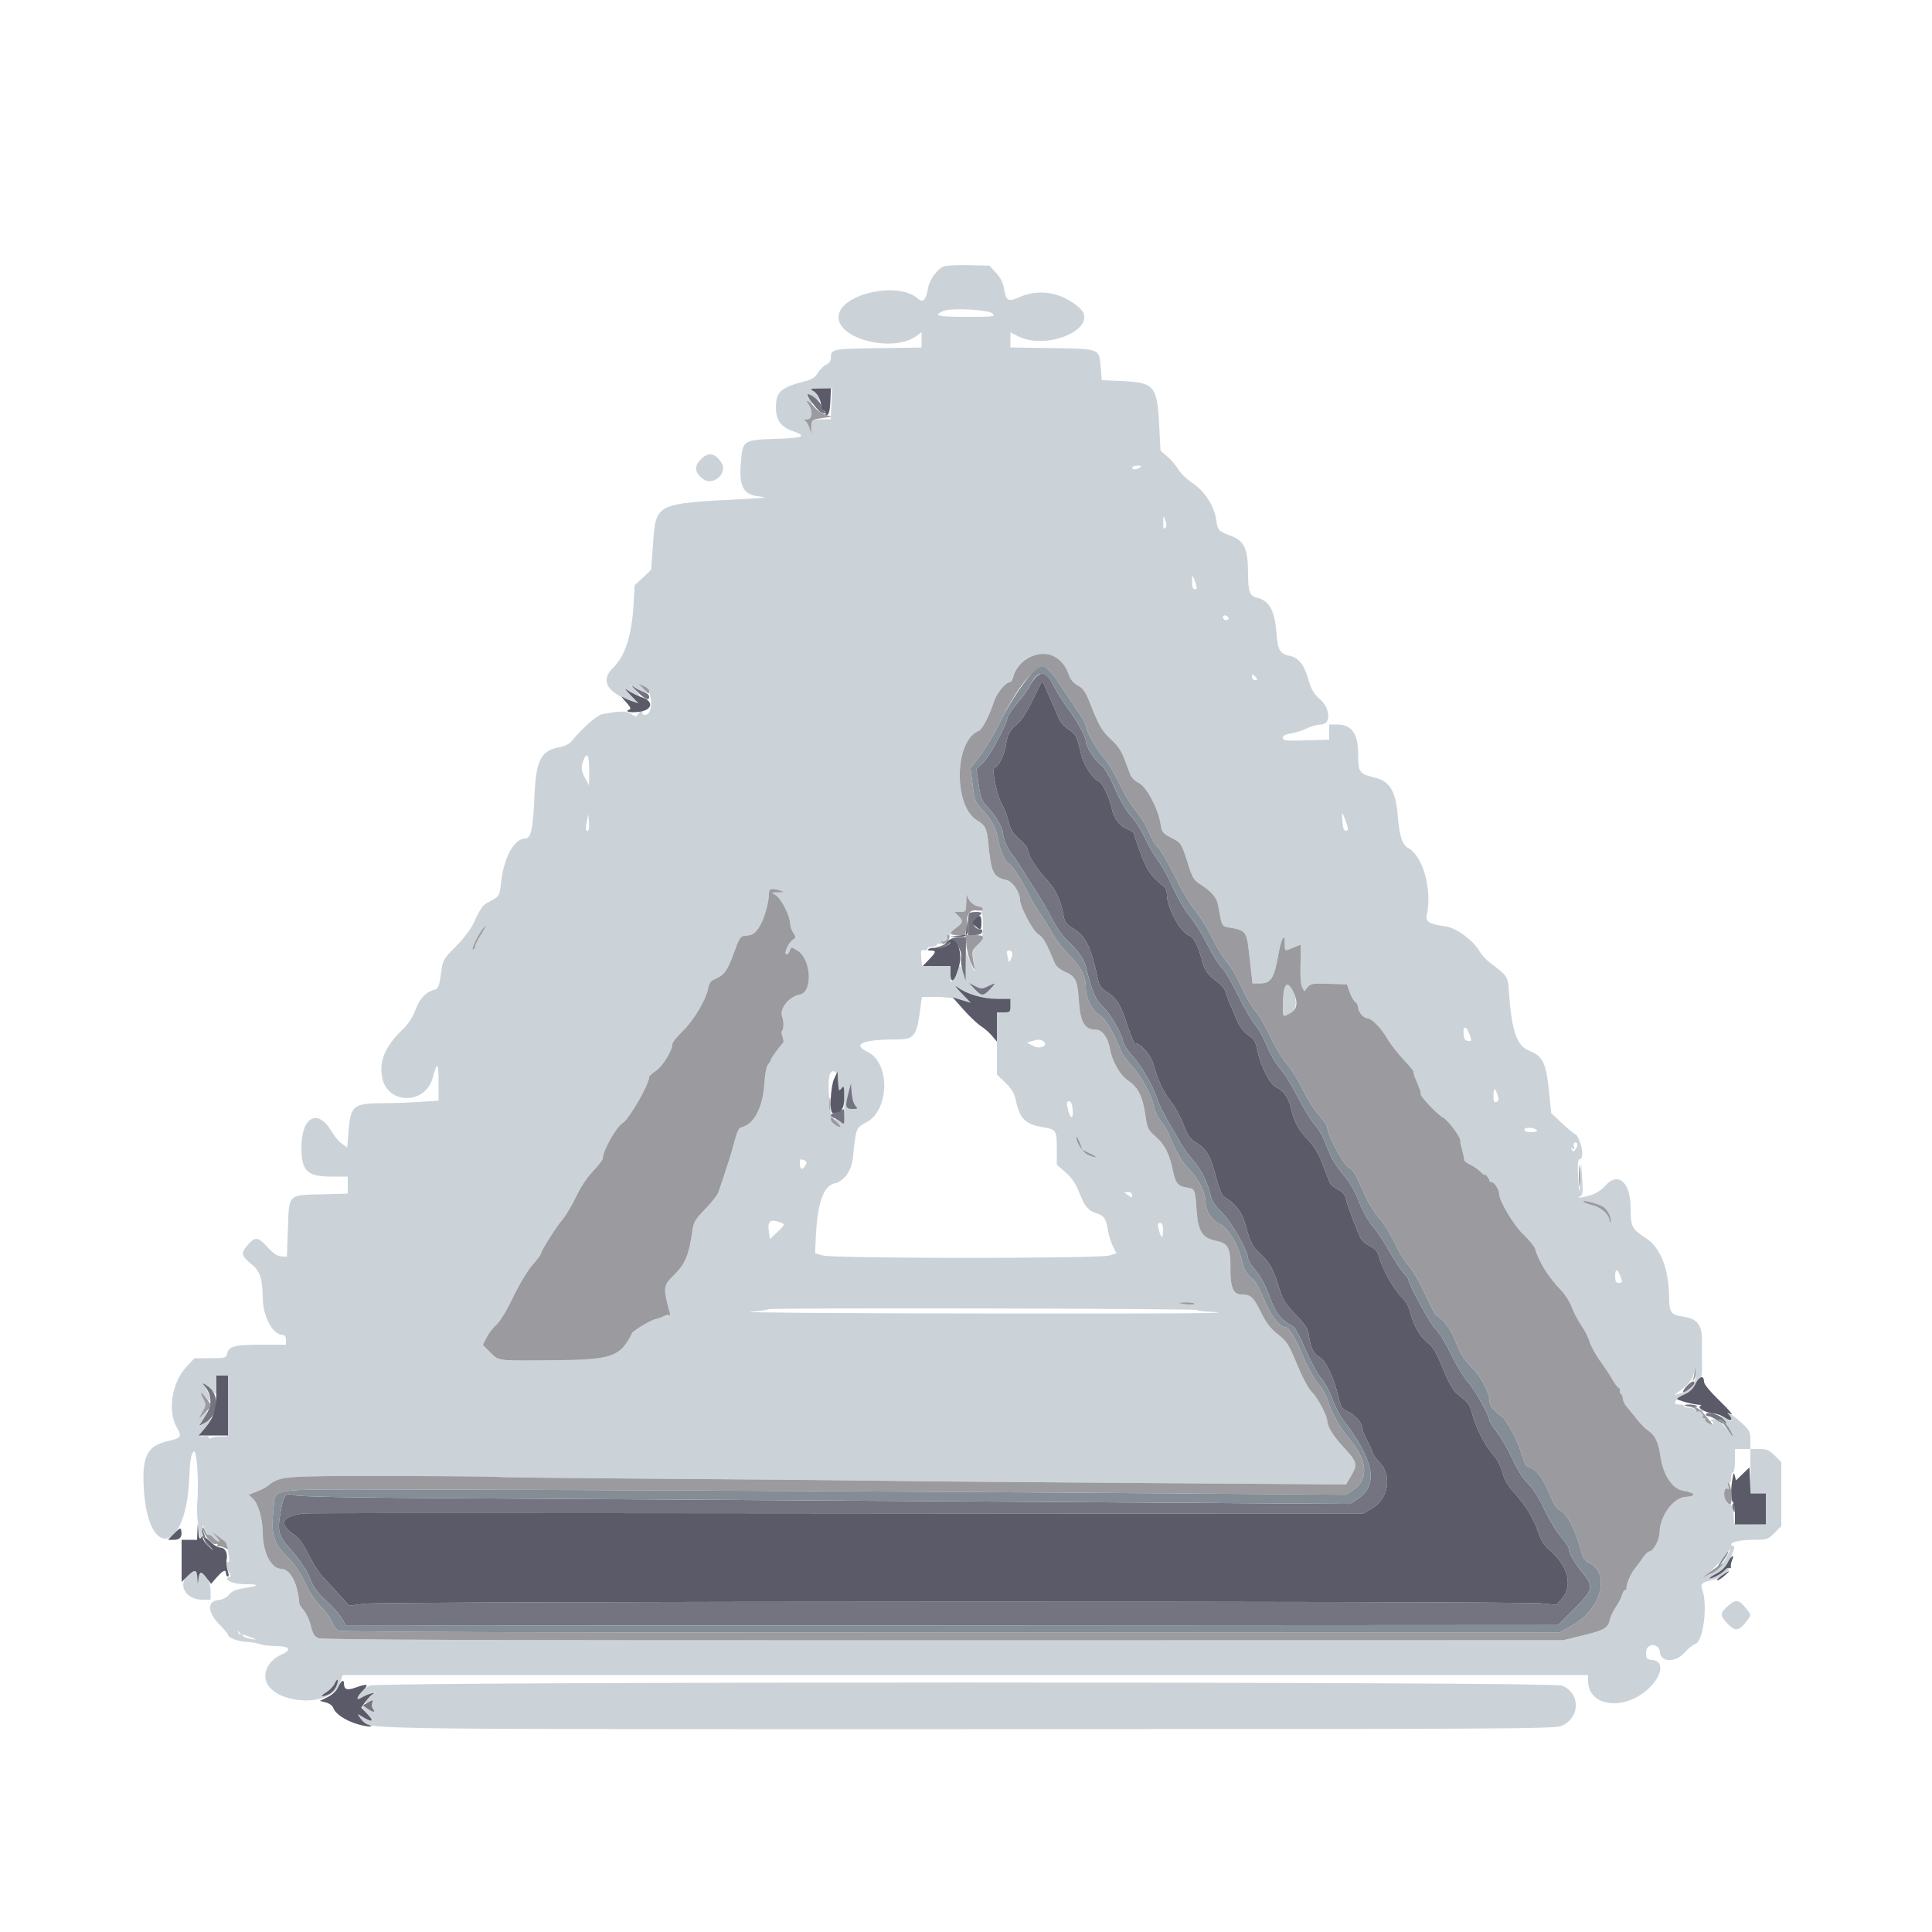 <svg id="svg" version="1.1" xmlns="http://www.w3.org/2000/svg" xmlns:xlink="http://www.w3.org/1999/xlink" width="400" height="400" viewBox="0, 0, 400,400"><g id="svgg"><path id="path0" d="M195.367 55.170 C 194.008 55.748,192.417 57.950,192.150 59.623 C 191.756 62.085,191.085 62.782,190.028 61.825 C 185.882 58.073,173.594 60.957,173.601 65.680 C 173.609 70.283,184.988 73.042,189.700 69.583 L 190.800 68.776 190.800 70.367 L 190.800 71.957 181.785 72.079 C 172.165 72.208,172.021 72.240,172.006 74.236 C 172.003 74.727,171.603 75.253,171.038 75.510 C 170.509 75.751,169.747 76.505,169.345 77.186 C 168.830 78.058,168.139 78.545,167.007 78.833 C 161.647 80.197,160.646 81.074,160.646 84.400 C 160.646 86.929,161.665 88.384,164.009 89.201 C 167.195 90.312,166.421 90.695,160.648 90.864 C 154.123 91.054,153.829 91.220,153.458 94.913 C 152.888 100.576,153.718 102.381,157.070 102.769 C 159.113 103.006,158.735 103.074,154.000 103.322 C 135.465 104.292,135.820 104.110,135.177 112.948 C 134.983 115.616,134.819 117.852,134.812 117.916 C 134.806 117.980,134.035 118.738,133.100 119.600 L 131.400 121.169 131.175 125.084 C 130.805 131.546,129.428 135.819,126.938 138.239 C 124.226 140.875,125.627 143.386,130.792 145.148 L 132.185 145.623 130.592 143.946 C 129.199 142.480,129.150 142.370,130.200 143.070 C 132.503 144.605,133.102 144.557,131.600 142.958 C 130.231 141.500,130.227 141.485,131.400 142.269 C 133.511 143.678,134.353 143.828,133.191 142.587 L 132.200 141.529 133.266 142.014 C 135.130 142.860,135.376 148.000,133.553 148.000 C 133.113 148.000,132.864 147.820,133.000 147.600 C 133.136 147.380,133.066 147.200,132.843 147.200 C 132.621 147.200,132.277 147.491,132.078 147.847 C 131.745 148.441,131.631 148.438,130.684 147.819 C 129.670 147.154,128.373 147.165,124.636 147.871 C 123.583 148.071,120.247 151.040,118.323 153.492 C 117.951 153.967,116.961 154.477,116.123 154.626 C 111.921 155.374,110.965 157.215,110.630 165.200 C 110.365 171.522,109.911 173.600,108.795 173.600 C 106.450 173.600,104.289 177.522,103.740 182.774 C 103.459 185.460,103.322 185.679,101.255 186.721 C 99.891 187.409,99.581 187.842,97.926 191.374 C 97.416 192.460,95.812 194.532,94.360 195.979 C 92.008 198.323,91.689 198.827,91.445 200.605 C 90.932 204.323,90.787 204.716,89.841 204.954 C 88.172 205.373,86.859 206.795,86.006 209.109 C 85.463 210.580,84.560 211.979,83.481 213.018 C 79.677 216.681,78.382 219.758,79.170 223.263 C 80.408 228.775,88.122 228.667,89.600 223.117 C 90.516 219.681,90.800 219.908,90.800 224.073 L 90.800 227.879 86.900 228.138 C 84.755 228.280,81.470 228.398,79.600 228.400 C 73.165 228.408,72.601 228.842,72.173 234.112 L 71.892 237.577 70.784 236.788 C 70.174 236.354,69.216 235.215,68.654 234.256 C 65.791 229.371,62.400 231.197,62.400 237.626 C 62.400 242.429,63.607 243.600,68.560 243.600 L 72.000 243.600 72.000 245.369 L 72.000 247.138 66.613 247.269 C 59.538 247.441,59.861 247.108,59.600 254.514 L 59.400 260.200 58.230 260.115 C 57.416 260.056,56.554 259.479,55.394 258.215 C 53.386 256.028,52.854 255.978,51.237 257.819 C 49.791 259.466,49.927 260.022,52.226 261.867 C 53.796 263.126,54.349 264.834,54.383 268.523 C 54.420 272.609,56.456 276.400,58.614 276.400 C 58.972 276.400,59.200 276.788,59.200 277.400 L 59.200 278.400 54.226 278.400 C 48.611 278.400,47.413 278.695,47.043 280.171 C 46.792 281.171,46.693 281.200,43.530 281.200 L 40.276 281.200 38.741 282.813 C 35.558 286.159,34.593 292.158,36.672 295.675 C 37.699 297.413,37.459 297.758,34.816 298.352 C 30.619 299.295,29.481 301.319,29.730 307.400 C 30.367 322.918,38.427 321.990,39.162 306.313 C 39.354 302.219,39.536 301.091,40.100 300.528 C 40.755 299.874,41.243 307.386,40.806 311.388 C 40.620 313.095,41.291 318.900,41.614 318.377 C 41.798 318.080,41.847 317.334,41.724 316.719 C 41.396 315.080,41.808 315.350,42.818 317.437 C 43.383 318.603,43.815 319.099,44.004 318.794 C 44.216 318.451,44.378 318.440,44.574 318.757 C 44.724 319.001,45.048 319.200,45.293 319.200 C 45.539 319.200,45.303 318.719,44.770 318.131 L 43.800 317.062 45.284 318.166 C 46.841 319.325,47.013 319.650,47.378 322.125 C 47.522 323.096,47.458 323.559,47.202 323.401 C 46.583 323.019,46.726 324.516,47.399 325.478 C 47.859 326.133,47.882 326.373,47.499 326.502 C 46.023 326.999,48.172 328.000,50.716 328.000 C 53.835 328.000,53.778 328.285,50.555 328.802 C 48.827 329.080,47.987 329.442,47.400 330.161 C 46.889 330.788,46.094 331.189,45.200 331.271 C 42.864 331.486,42.945 333.816,45.375 336.281 C 46.379 337.299,47.200 338.278,47.200 338.456 C 47.200 339.049,49.378 339.885,51.063 339.939 C 51.977 339.968,53.204 340.173,53.789 340.396 C 54.373 340.618,55.920 340.800,57.226 340.800 C 59.982 340.800,60.483 341.613,58.300 342.543 C 56.508 343.307,55.207 344.828,54.965 346.443 C 54.058 352.500,68.303 354.367,70.388 348.464 L 70.975 346.800 199.888 346.800 L 328.800 346.800 328.800 348.020 C 328.800 353.443,336.490 354.314,341.467 349.455 C 344.237 346.750,344.548 343.911,342.100 343.675 C 340.910 343.560,340.800 343.433,340.800 342.175 C 340.800 340.110,343.476 340.040,343.675 342.100 C 343.881 344.237,346.951 344.249,348.809 342.120 C 349.538 341.284,350.508 340.502,350.964 340.383 C 352.650 339.941,353.628 332.230,352.406 329.015 C 351.983 327.902,352.418 327.548,354.835 327.036 C 356.045 326.780,358.000 325.338,358.000 324.701 C 358.000 324.459,357.595 324.629,357.100 325.080 C 356.014 326.070,354.643 326.806,353.926 326.784 C 353.637 326.776,353.984 326.515,354.698 326.204 C 355.412 325.894,356.436 325.200,356.974 324.663 C 357.512 324.125,358.081 323.801,358.240 323.942 C 358.398 324.084,358.393 323.966,358.228 323.680 C 358.063 323.394,358.240 322.502,358.621 321.699 C 359.099 320.691,359.174 320.191,358.861 320.087 C 357.381 319.594,359.785 318.800,362.758 318.800 C 365.905 318.800,366.003 318.770,367.387 317.387 L 368.800 315.973 368.800 309.347 L 368.800 302.720 367.440 301.360 C 366.288 300.208,365.799 300.000,364.240 300.000 L 362.400 300.000 362.400 298.139 C 362.400 296.462,362.231 296.120,360.700 294.703 C 359.030 293.156,356.795 291.662,357.900 292.831 C 358.736 293.715,358.562 294.663,357.700 293.923 C 356.428 292.831,355.785 292.654,356.653 293.635 C 357.520 294.615,358.800 296.903,358.800 297.473 C 358.800 297.645,358.364 297.144,357.830 296.359 C 356.522 294.433,354.873 293.354,354.257 294.021 C 353.972 294.330,353.963 294.427,354.233 294.276 C 354.472 294.144,354.667 294.280,354.667 294.579 C 354.667 295.001,354.461 295.028,353.746 294.703 C 353.239 294.472,352.920 294.129,353.036 293.942 C 353.152 293.754,353.067 293.600,352.847 293.600 C 352.626 293.600,352.515 293.244,352.598 292.808 C 352.772 291.905,352.195 291.361,351.778 292.036 C 351.577 292.360,351.414 292.347,351.192 291.987 C 351.023 291.714,350.343 291.469,349.682 291.445 C 349.020 291.420,348.562 291.265,348.663 291.100 C 348.764 290.935,348.387 290.800,347.824 290.800 C 346.104 290.800,346.591 289.811,348.885 288.645 C 349.813 288.173,350.656 287.314,351.130 286.356 C 351.547 285.512,352.011 284.944,352.160 285.093 C 352.309 285.243,352.408 284.203,352.380 282.782 C 352.352 281.362,352.350 279.164,352.377 277.897 C 352.453 274.283,351.472 273.003,348.285 272.560 C 346.038 272.247,345.606 271.665,345.586 268.926 C 345.541 262.663,343.828 258.282,340.623 256.232 C 337.856 254.462,337.600 253.938,337.600 250.040 C 337.600 244.799,335.001 242.499,332.411 245.448 C 331.602 246.370,330.473 247.097,329.306 247.448 C 327.416 248.017,326.139 248.153,327.200 247.672 C 327.692 247.449,327.759 246.787,327.575 244.000 L 327.349 240.600 327.220 244.000 C 327.079 247.731,326.907 247.365,326.705 242.900 C 326.607 240.739,326.705 240.000,327.087 240.000 C 327.392 240.000,327.600 239.507,327.600 238.787 C 327.600 237.440,326.620 234.800,326.120 234.800 C 325.943 234.800,324.754 233.820,323.478 232.622 L 321.156 230.444 320.787 226.722 C 320.116 219.952,319.527 218.698,316.436 217.461 C 314.090 216.522,312.970 213.310,312.462 206.066 C 312.175 201.978,312.362 202.289,308.357 199.219 C 307.653 198.679,306.722 197.635,306.287 196.899 C 304.946 194.626,301.463 192.084,299.292 191.794 C 296.057 191.363,295.126 190.850,295.386 189.643 C 296.554 184.232,294.645 177.230,291.551 175.574 C 290.337 174.924,289.715 173.026,289.397 169.000 C 288.986 163.785,287.755 161.735,284.576 160.970 C 281.404 160.208,281.200 159.917,281.200 156.150 C 281.200 151.899,279.854 150.000,276.840 150.000 L 275.200 150.000 275.200 151.575 L 275.200 153.150 270.792 153.275 C 265.935 153.413,265.600 153.370,265.600 152.612 C 265.600 152.303,266.312 151.984,267.348 151.829 C 268.310 151.684,269.788 151.214,270.633 150.783 C 271.478 150.352,272.761 150.000,273.485 150.000 C 275.624 150.000,275.472 146.638,273.246 144.731 C 272.004 143.667,271.523 142.833,270.851 140.575 C 269.929 137.474,268.841 136.148,266.901 135.760 C 264.979 135.376,264.532 134.552,264.266 130.897 C 263.943 126.481,262.750 124.316,260.346 123.788 C 258.728 123.433,258.401 122.554,258.391 118.526 C 258.379 113.672,257.598 111.962,254.941 110.980 C 252.262 109.989,252.105 109.821,251.801 107.605 C 251.412 104.781,249.422 101.703,246.889 100.011 C 245.728 99.235,244.412 97.970,243.965 97.200 C 243.517 96.430,242.503 95.236,241.712 94.546 L 240.272 93.293 239.993 87.937 C 239.572 79.859,238.988 79.185,232.151 78.889 L 228.103 78.713 227.894 76.113 C 227.573 72.115,227.840 72.222,217.787 72.072 L 209.200 71.943 209.200 70.378 L 209.200 68.813 210.700 69.579 C 217.006 72.801,227.992 67.686,223.409 63.662 C 219.818 60.509,215.097 59.701,211.008 61.541 C 208.688 62.584,208.284 62.334,207.843 59.578 C 207.679 58.556,207.092 57.434,206.225 56.487 L 204.863 55.000 200.532 54.908 C 198.149 54.857,195.825 54.975,195.367 55.170 M205.472 64.900 C 206.138 65.567,205.880 65.600,200.062 65.600 C 194.047 65.600,193.062 65.345,195.341 64.380 C 196.930 63.707,204.678 64.104,205.472 64.900 M172.193 82.000 C 172.158 82.880,172.100 84.320,172.064 85.200 L 172.000 86.800 170.000 86.800 L 168.000 86.800 167.966 88.300 C 167.931 89.791,167.929 89.793,167.583 88.634 C 167.391 87.993,167.001 87.321,166.717 87.140 C 166.359 86.913,166.477 86.810,167.100 86.806 C 168.220 86.799,168.346 85.095,167.338 83.589 C 166.974 83.045,166.920 82.825,167.218 83.100 C 168.225 84.029,168.547 83.608,167.600 82.600 C 166.451 81.377,167.218 81.273,168.844 82.431 L 170.011 83.263 169.560 82.272 C 169.312 81.727,168.724 81.095,168.254 80.868 C 167.562 80.533,167.860 80.449,169.829 80.427 L 172.257 80.400 172.193 82.000 M145.025 95.174 C 143.642 96.617,143.836 97.944,145.615 99.210 C 147.693 100.690,150.753 97.921,149.371 95.812 C 147.994 93.711,146.620 93.509,145.025 95.174 M236.000 96.800 C 235.217 97.306,234.400 97.306,234.400 96.800 C 234.400 96.580,234.895 96.403,235.500 96.406 C 236.357 96.411,236.468 96.498,236.000 96.800 M241.245 109.315 C 240.918 109.642,240.808 109.340,240.832 108.180 C 240.863 106.618,240.868 106.613,241.277 107.735 C 241.570 108.540,241.561 108.999,241.245 109.315 M247.520 120.700 C 247.881 121.770,247.856 122.000,247.379 122.000 C 246.979 122.000,246.800 121.547,246.800 120.533 C 246.800 118.858,246.907 118.883,247.520 120.700 M254.400 128.043 C 254.400 128.239,254.130 128.400,253.800 128.400 C 253.470 128.400,253.200 128.136,253.200 127.813 C 253.200 127.455,253.435 127.315,253.800 127.455 C 254.130 127.582,254.400 127.846,254.400 128.043 M217.713 135.748 C 219.386 136.461,220.658 137.870,221.298 139.717 C 221.641 140.708,222.260 141.440,223.166 141.926 C 224.248 142.506,224.740 143.210,225.610 145.426 C 227.503 150.245,228.152 151.364,230.085 153.142 C 231.408 154.358,232.217 155.550,232.798 157.137 C 233.253 158.382,233.810 159.866,234.035 160.437 C 234.260 161.007,235.069 161.771,235.831 162.134 C 237.342 162.855,239.766 167.395,240.247 170.406 C 240.560 172.360,240.702 172.541,242.716 173.563 C 244.557 174.496,244.657 174.664,246.058 179.152 C 246.831 181.628,247.207 182.248,248.390 183.002 C 250.834 184.560,251.935 185.840,252.219 187.457 C 253.028 192.056,252.848 191.756,255.017 192.116 C 257.625 192.548,258.114 193.113,258.460 196.100 C 258.619 197.475,258.876 199.725,259.032 201.100 L 259.316 203.600 260.972 203.600 C 263.097 203.600,263.811 202.488,264.611 197.935 C 265.250 194.304,266.000 192.891,266.000 195.320 C 266.000 197.031,265.887 196.974,267.738 196.200 C 268.528 195.870,269.225 195.600,269.287 195.600 C 269.349 195.599,269.339 197.381,269.264 199.558 C 269.179 202.031,269.300 203.839,269.587 204.375 L 270.046 205.232 270.723 204.399 C 271.336 203.644,271.755 203.576,275.138 203.683 L 278.876 203.800 279.424 205.395 C 279.725 206.272,280.247 207.192,280.585 207.439 C 280.923 207.686,281.200 208.214,281.200 208.613 C 281.200 209.472,282.312 210.800,283.031 210.800 C 283.938 210.800,285.903 212.765,287.138 214.907 C 287.802 216.058,289.350 218.062,290.578 219.361 C 291.806 220.660,292.735 221.798,292.641 221.892 C 292.548 221.985,292.895 223.019,293.412 224.188 C 293.929 225.358,294.268 226.399,294.165 226.502 C 293.856 226.811,297.621 230.790,298.799 231.400 C 299.849 231.943,302.495 235.545,302.367 236.257 C 302.333 236.446,302.340 236.690,302.383 236.800 C 302.426 236.910,302.537 237.315,302.631 237.700 C 302.724 238.085,302.876 238.715,302.969 239.100 C 303.063 239.485,303.153 239.981,303.169 240.202 C 303.186 240.424,303.751 240.849,304.425 241.147 C 305.099 241.445,306.112 242.164,306.676 242.745 C 307.240 243.325,307.575 243.530,307.421 243.200 C 307.267 242.870,307.424 242.949,307.770 243.376 C 308.117 243.804,308.400 244.299,308.400 244.476 C 308.400 244.654,308.641 244.800,308.936 244.800 C 309.438 244.800,310.400 246.384,310.400 247.210 C 310.400 248.637,313.376 253.637,315.339 255.509 C 316.556 256.669,317.667 258.019,317.808 258.509 C 318.596 261.253,320.620 264.482,323.237 267.170 C 324.028 267.981,325.004 269.535,325.407 270.623 C 325.810 271.710,326.706 273.410,327.399 274.400 C 328.092 275.390,328.864 276.921,329.116 277.801 C 329.367 278.682,330.355 280.482,331.311 281.801 C 332.267 283.121,333.398 284.830,333.825 285.600 C 334.251 286.370,334.829 287.146,335.108 287.325 C 335.388 287.503,335.520 287.806,335.402 287.997 C 335.284 288.188,335.370 288.458,335.593 288.596 C 335.817 288.734,336.000 289.187,336.000 289.603 C 336.000 290.019,336.405 290.820,336.900 291.383 C 337.395 291.946,338.340 293.105,339.000 293.957 C 339.660 294.809,340.706 295.843,341.325 296.253 C 342.652 297.133,343.375 298.664,343.762 301.407 C 344.324 305.391,346.206 308.253,348.527 308.653 C 351.111 309.099,351.329 309.766,348.942 309.920 C 346.406 310.084,343.602 313.976,343.599 317.340 C 343.597 318.760,342.276 321.199,341.506 321.203 C 341.228 321.204,340.550 321.879,340.001 322.703 C 339.451 323.526,338.771 324.443,338.489 324.740 C 337.801 325.466,336.658 328.078,336.756 328.700 C 336.800 328.975,336.667 329.200,336.461 329.200 C 336.255 329.200,335.975 329.645,335.838 330.190 C 335.702 330.734,335.129 331.859,334.565 332.690 C 334.001 333.520,333.450 334.650,333.339 335.200 C 332.970 337.038,332.261 337.476,327.933 338.540 L 323.677 339.585 195.291 339.608 C 98.244 339.625,66.654 339.517,65.880 339.164 C 65.101 338.809,64.738 338.205,64.369 336.648 C 64.102 335.522,63.460 334.091,62.942 333.469 C 62.424 332.847,61.991 332.217,61.980 332.069 C 61.656 327.784,60.090 324.800,58.165 324.800 C 56.151 324.800,54.400 321.350,54.400 317.383 C 54.400 314.690,53.499 311.408,52.491 310.434 L 51.492 309.468 53.092 308.834 C 53.971 308.485,54.941 308.005,55.246 307.767 C 58.075 305.558,57.981 305.566,81.012 305.589 C 92.756 305.601,102.597 305.685,102.882 305.774 C 103.167 305.864,118.610 306.040,137.200 306.166 C 155.790 306.291,176.400 306.476,183.000 306.577 C 189.600 306.678,213.830 306.889,236.845 307.046 L 278.690 307.331 279.776 305.478 C 281.116 303.191,280.976 302.670,278.227 299.690 C 276.076 297.358,274.800 295.326,274.800 294.231 C 274.800 293.137,272.785 289.335,271.608 288.207 C 270.915 287.544,269.699 285.275,268.555 282.512 C 266.830 278.348,266.459 277.764,264.573 276.259 C 262.991 274.997,262.132 273.865,260.981 271.529 C 259.470 268.462,258.957 268.018,256.909 268.005 C 255.322 267.996,254.689 266.384,254.746 262.490 C 254.804 258.488,254.241 257.378,251.933 256.940 C 248.962 256.377,248.051 255.011,247.749 250.670 C 247.437 246.178,247.419 246.137,245.618 245.849 C 243.853 245.567,243.379 244.967,242.820 242.306 C 242.103 238.893,241.158 237.016,239.345 235.400 C 237.645 233.886,237.526 233.639,237.120 230.800 C 236.580 227.020,235.613 225.085,233.597 223.751 C 231.864 222.604,230.239 219.741,229.766 217.000 C 229.396 214.862,228.189 213.200,227.005 213.200 C 224.539 213.200,223.663 211.735,223.356 207.095 C 223.083 202.989,222.687 202.164,220.527 201.209 C 219.414 200.716,218.640 200.049,218.339 199.323 C 216.571 195.054,215.986 194.037,214.945 193.417 C 213.866 192.775,211.215 187.777,211.191 186.342 C 211.165 184.705,209.637 182.472,208.351 182.189 C 205.624 181.590,205.199 180.714,204.610 174.471 C 204.337 171.584,203.965 170.824,202.381 169.915 C 197.352 167.029,197.540 153.286,202.635 151.331 C 203.346 151.058,204.813 148.245,205.773 145.312 C 206.389 143.431,208.241 141.200,209.187 141.200 C 209.367 141.200,209.635 140.716,209.783 140.124 C 210.664 136.615,214.622 134.431,217.713 135.748 M260.000 140.200 C 260.408 140.691,260.380 140.800,259.849 140.800 C 259.492 140.800,259.200 140.530,259.200 140.200 C 259.200 139.870,259.268 139.600,259.351 139.600 C 259.434 139.600,259.726 139.870,260.000 140.200 M121.983 159.500 L 121.966 162.600 121.200 161.200 C 120.321 159.595,120.242 158.867,120.790 157.426 C 121.524 155.496,122.000 156.324,121.983 159.500 M278.356 169.300 C 279.211 171.584,279.259 172.000,278.667 172.000 C 278.260 172.000,278.037 171.450,277.937 170.200 C 277.777 168.181,277.866 167.989,278.356 169.300 M121.827 171.907 C 121.327 172.406,121.166 171.599,121.474 170.141 L 121.799 168.600 121.926 170.140 C 121.996 170.987,121.951 171.782,121.827 171.907 M161.600 184.400 C 162.521 184.695,162.491 184.723,161.211 184.760 L 159.822 184.800 160.754 185.453 C 161.845 186.217,163.590 189.753,163.596 191.211 C 163.598 191.767,163.890 192.636,164.245 193.142 C 164.848 194.003,164.838 194.098,164.086 194.625 C 163.185 195.256,162.199 197.600,162.834 197.600 C 163.049 197.600,163.358 197.243,163.519 196.807 C 163.811 196.017,163.816 196.017,165.116 196.807 C 167.974 198.545,168.337 205.401,165.598 205.911 C 163.359 206.328,161.336 208.842,161.940 210.457 C 162.321 211.478,162.301 213.033,161.900 213.433 C 161.763 213.570,161.827 214.144,162.041 214.708 C 162.256 215.272,162.288 215.839,162.113 215.967 C 161.610 216.336,159.600 219.115,159.600 219.442 C 159.600 219.604,159.346 220.021,159.035 220.369 C 158.685 220.760,158.382 222.356,158.237 224.573 C 157.957 228.869,156.336 232.300,154.182 233.151 C 153.972 233.234,153.577 233.387,153.304 233.492 C 152.842 233.669,152.521 234.546,151.432 238.600 C 151.157 239.623,149.244 245.459,148.714 246.891 C 148.492 247.490,147.265 249.047,145.986 250.350 C 143.997 252.376,143.621 252.999,143.385 254.659 C 142.630 259.953,141.878 261.729,139.353 264.183 C 137.322 266.157,137.269 266.723,138.650 271.700 C 138.787 272.195,138.763 272.471,138.597 272.314 C 138.431 272.157,137.913 272.238,137.447 272.495 C 136.981 272.751,136.240 273.020,135.800 273.093 C 134.772 273.262,130.800 275.661,130.800 276.112 C 130.800 276.301,130.279 277.212,129.643 278.137 C 127.762 280.871,125.214 281.521,116.000 281.616 C 102.606 281.754,103.340 281.834,101.532 280.026 L 99.957 278.452 100.761 276.876 C 101.203 276.010,102.099 274.851,102.752 274.302 C 103.459 273.706,104.866 271.386,106.238 268.552 C 107.554 265.833,109.278 262.968,110.269 261.857 C 111.221 260.788,112.000 259.756,112.000 259.564 C 112.000 258.996,115.204 253.915,116.491 252.442 C 117.144 251.695,118.384 249.604,119.248 247.795 C 120.205 245.791,121.596 243.695,122.809 242.429 C 123.904 241.287,124.800 240.116,124.800 239.826 C 124.800 238.228,127.595 233.282,128.950 232.483 C 130.241 231.721,134.385 224.503,134.405 222.981 C 134.408 222.771,135.034 222.195,135.798 221.701 C 137.156 220.821,139.200 217.503,139.200 216.179 C 139.200 215.822,140.168 214.601,141.350 213.465 C 143.616 211.288,146.181 206.973,146.629 204.587 C 146.833 203.500,147.186 203.048,148.147 202.641 C 149.983 201.863,150.606 200.978,151.973 197.200 C 153.053 194.217,153.326 193.793,154.203 193.742 C 155.816 193.649,156.312 193.326,157.306 191.719 C 158.245 190.201,159.200 186.798,159.200 184.969 C 159.200 183.935,159.744 183.806,161.600 184.400 M201.122 186.917 C 201.495 187.247,202.160 187.583,202.600 187.664 C 203.750 187.875,203.867 194.629,202.731 195.237 C 201.510 195.891,201.182 196.973,201.572 199.063 C 202.059 201.666,201.842 201.686,200.859 199.128 L 200.042 197.000 199.970 200.000 C 199.903 202.835,199.876 202.917,199.479 201.500 C 199.036 199.917,198.400 199.479,198.400 200.756 C 198.400 201.171,198.046 201.936,197.613 202.456 L 196.827 203.400 196.813 201.700 L 196.800 200.000 193.840 200.000 L 190.881 200.000 190.740 198.263 C 190.620 196.770,190.698 196.553,191.300 196.710 C 191.685 196.811,192.000 196.692,192.000 196.447 C 192.000 196.201,192.450 196.000,193.000 196.000 C 193.550 196.000,194.000 195.809,194.000 195.576 C 194.000 195.343,194.193 195.272,194.430 195.418 C 194.911 195.716,196.800 194.112,196.800 193.405 C 196.800 193.155,197.340 192.551,198.000 192.063 C 199.414 191.018,199.470 190.670,198.400 189.600 L 197.600 188.800 198.800 188.800 C 199.974 188.800,200.001 188.755,200.054 186.700 C 200.084 185.545,200.184 184.986,200.277 185.458 C 200.369 185.930,200.750 186.587,201.122 186.917 M99.591 193.478 C 98.936 194.511,98.400 195.581,98.400 195.855 C 98.400 196.129,98.211 196.470,97.979 196.613 C 97.412 196.964,98.573 194.242,99.617 192.777 C 100.928 190.936,100.911 191.397,99.591 193.478 M209.594 197.500 C 209.587 198.238,208.821 199.688,208.801 199.000 C 208.794 198.780,208.681 198.195,208.548 197.700 C 208.371 197.038,208.478 196.800,208.953 196.800 C 209.309 196.800,209.597 197.115,209.594 197.500 M201.448 205.984 C 202.877 206.518,204.591 206.800,206.415 206.800 L 209.200 206.800 209.200 208.200 C 209.200 209.533,209.133 209.600,207.800 209.600 L 206.400 209.600 206.400 216.036 L 206.400 222.471 208.154 224.176 C 209.543 225.526,210.004 226.330,210.370 228.035 C 211.143 231.638,212.371 232.808,216.000 233.398 C 218.655 233.829,218.800 234.059,218.800 237.815 L 218.800 241.132 220.616 242.730 C 221.914 243.873,222.711 245.041,223.411 246.827 C 224.580 249.812,225.254 250.624,227.051 251.217 C 228.615 251.733,228.995 252.312,229.401 254.800 C 229.563 255.790,230.025 257.249,230.427 258.043 L 231.158 259.486 229.633 259.943 C 227.439 260.600,172.518 260.587,170.321 259.929 L 168.748 259.458 168.926 255.829 C 169.260 248.994,170.517 245.502,172.825 244.995 C 174.754 244.571,176.300 242.399,176.578 239.722 C 177.228 233.475,177.212 233.515,179.369 232.376 C 184.166 229.845,184.357 220.074,179.654 217.800 C 176.249 216.154,178.580 215.200,186.006 215.200 C 189.070 215.200,189.783 214.353,190.376 210.018 L 190.870 206.400 193.935 206.404 C 195.621 206.407,197.897 206.681,198.994 207.013 L 200.988 207.618 198.994 205.542 C 197.897 204.401,197.510 203.849,198.133 204.317 C 198.756 204.785,200.248 205.535,201.448 205.984 M204.480 204.220 C 206.229 203.347,206.308 203.435,205.000 204.800 C 203.560 206.303,203.230 206.298,201.775 204.752 L 200.600 203.503 201.919 204.171 C 203.120 204.780,203.348 204.785,204.480 204.220 M265.859 205.085 C 265.540 207.017,265.527 210.400,265.838 210.400 C 268.023 210.400,268.979 207.741,267.699 205.224 C 266.738 203.333,266.156 203.289,265.859 205.085 M304.357 214.450 C 304.741 215.551,304.706 215.642,303.939 215.526 C 303.280 215.427,303.082 215.080,303.012 213.902 C 302.908 212.140,303.659 212.446,304.357 214.450 M215.900 215.530 C 217.241 216.381,215.450 217.351,213.971 216.574 L 212.600 215.854 213.600 215.567 C 214.983 215.170,215.324 215.164,215.900 215.530 M173.600 224.076 C 173.600 225.988,173.647 226.091,174.187 225.376 C 174.716 224.677,174.776 225.015,174.787 228.762 C 174.800 232.769,174.773 232.899,174.069 232.262 C 173.037 231.329,172.528 231.436,173.402 232.402 C 174.383 233.486,174.021 233.721,172.794 232.796 C 171.855 232.088,171.104 223.575,171.867 222.300 C 172.598 221.082,173.600 222.110,173.600 224.076 M177.088 228.897 C 177.682 229.554,177.641 229.600,176.462 229.600 C 175.002 229.600,174.902 229.141,175.700 226.115 L 176.200 224.218 176.326 226.206 C 176.395 227.300,176.738 228.510,177.088 228.897 M310.164 227.053 C 310.339 227.628,310.225 227.982,309.812 228.140 C 309.321 228.328,309.202 228.040,309.212 226.687 C 309.224 225.001,309.579 225.137,310.164 227.053 M222.069 229.600 C 222.296 231.987,221.546 231.773,221.015 229.300 C 220.800 228.295,220.870 228.000,221.326 228.000 C 221.722 228.000,221.966 228.526,222.069 229.600 M318.229 234.046 C 318.349 234.241,317.807 234.400,317.024 234.400 C 316.107 234.400,315.600 234.211,315.600 233.869 C 315.600 233.278,317.847 233.429,318.229 234.046 M223.994 237.920 C 223.997 237.985,224.765 238.386,225.700 238.811 C 227.452 239.606,227.249 239.903,225.426 239.210 C 224.271 238.771,222.795 236.613,222.819 235.400 C 222.831 234.801,223.959 237.219,223.994 237.920 M326.387 237.624 C 325.906 238.524,325.753 238.570,325.362 237.938 C 325.172 237.631,325.254 237.586,325.606 237.804 C 325.984 238.037,326.067 237.952,325.896 237.505 C 325.624 236.797,325.936 236.313,326.457 236.635 C 326.647 236.753,326.615 237.198,326.387 237.624 M166.560 240.240 C 167.039 240.424,167.090 240.658,166.779 241.240 C 166.207 242.309,165.600 242.185,165.600 241.000 C 165.600 239.913,165.635 239.885,166.560 240.240 M234.400 247.449 C 234.400 248.004,234.299 248.021,233.700 247.562 C 233.315 247.267,232.925 246.975,232.833 246.913 C 232.742 246.851,233.057 246.800,233.533 246.800 C 234.066 246.800,234.400 247.050,234.400 247.449 M331.918 249.843 C 332.892 250.478,333.748 252.227,333.445 252.961 C 333.345 253.202,333.249 253.109,333.232 252.754 C 333.170 251.489,331.559 250.001,329.763 249.549 C 328.786 249.303,327.901 248.963,327.796 248.794 C 327.498 248.312,330.895 249.176,331.918 249.843 M161.800 253.175 C 162.541 253.470,162.481 253.607,161.000 255.018 L 159.400 256.542 159.182 254.971 C 158.869 252.714,159.522 252.267,161.800 253.175 M240.788 254.900 C 240.775 256.680,240.348 256.407,239.846 254.300 C 239.648 253.468,239.733 253.200,240.192 253.200 C 240.642 253.200,240.797 253.641,240.788 254.900 M335.540 264.399 C 335.912 265.466,335.871 265.600,335.179 265.600 C 334.553 265.600,334.400 265.321,334.400 264.176 C 334.400 262.543,334.929 262.646,335.540 264.399 M247.348 269.916 C 247.456 270.090,246.882 270.167,246.072 270.087 C 243.858 269.869,243.595 269.667,245.476 269.632 C 246.398 269.614,247.241 269.742,247.348 269.916 M247.817 271.227 C 247.894 271.353,248.908 271.498,250.069 271.551 C 257.749 271.902,246.544 271.993,202.167 271.941 C 174.465 271.909,153.378 271.756,155.306 271.601 C 157.235 271.447,158.931 271.202,159.075 271.058 C 159.395 270.738,247.619 270.906,247.817 271.227 M350.837 286.103 C 350.403 287.243,349.190 288.167,347.600 288.569 L 346.600 288.822 347.600 288.111 C 349.469 286.782,350.415 285.623,350.704 284.310 C 350.970 283.098,351.000 283.076,351.115 284.023 C 351.183 284.586,351.058 285.522,350.837 286.103 M47.110 291.100 L 47.000 297.400 45.600 297.400 C 44.830 297.400,43.975 297.546,43.700 297.724 C 43.400 297.918,43.200 297.859,43.200 297.577 C 43.200 297.304,42.865 297.194,42.400 297.316 C 41.370 297.585,41.032 297.038,41.823 296.381 C 42.161 296.100,42.803 295.358,43.249 294.731 L 44.061 293.591 42.535 294.491 L 41.009 295.392 41.839 294.196 C 43.274 292.127,43.365 291.768,42.192 292.800 L 41.054 293.800 41.890 292.340 C 42.645 291.021,42.671 290.773,42.156 289.780 C 41.387 288.299,41.714 288.110,42.754 289.433 C 43.811 290.776,43.866 289.891,42.849 287.897 C 41.980 286.191,42.947 286.333,44.179 288.092 C 44.774 288.941,44.800 288.891,44.800 286.889 C 44.800 284.831,44.818 284.800,46.010 284.800 L 47.220 284.800 47.110 291.100 M362.400 304.600 L 362.400 309.200 364.000 309.200 L 365.600 309.200 365.600 312.416 L 365.600 315.632 362.300 315.516 L 359.000 315.400 358.973 314.200 C 358.937 312.651,358.430 311.134,358.030 311.382 C 357.546 311.681,356.746 309.601,357.016 308.748 C 357.149 308.330,357.444 308.104,357.672 308.244 C 357.939 308.410,357.984 308.181,357.800 307.600 C 357.605 306.987,357.655 306.787,357.957 306.974 C 358.244 307.151,358.400 306.816,358.400 306.024 C 358.400 305.351,358.580 304.800,358.800 304.800 C 359.022 304.800,359.200 303.733,359.200 302.400 L 359.200 300.000 360.800 300.000 L 362.400 300.000 362.400 304.600 M357.340 322.596 C 356.351 324.366,354.688 326.000,353.878 326.000 C 353.650 326.000,353.169 326.225,352.811 326.500 C 352.452 326.775,352.590 326.640,353.117 326.200 C 354.785 324.808,356.575 322.959,357.319 321.861 C 358.438 320.209,358.449 320.611,357.340 322.596 M39.078 326.010 C 36.617 327.946,38.373 331.200,41.878 331.200 L 43.600 331.200 43.600 329.454 C 43.600 326.575,41.407 324.344,41.089 326.900 C 40.931 328.180,40.927 328.177,40.864 326.700 C 40.791 324.984,40.517 324.878,39.078 326.010 M357.840 332.419 C 356.047 333.993,356.042 334.522,357.805 336.285 C 359.376 337.856,360.086 337.708,361.765 335.460 C 362.553 334.404,362.553 334.396,361.765 333.340 C 360.143 331.167,359.450 331.005,357.840 332.419 M50.045 338.406 C 50.192 338.347,51.489 338.786,52.800 339.338 C 53.130 339.477,52.770 339.480,52.000 339.345 C 51.230 339.210,50.490 338.927,50.355 338.716 C 50.221 338.504,49.955 338.361,49.765 338.396 C 49.575 338.431,49.357 338.222,49.280 337.930 C 49.165 337.496,49.207 337.497,49.514 337.934 C 49.721 338.228,49.959 338.440,50.045 338.406 M69.627 349.135 C 69.362 349.774,68.700 350.500,68.154 350.748 C 66.528 351.489,66.100 351.258,67.508 350.399 C 68.228 349.961,69.022 349.151,69.273 348.599 C 69.903 347.217,70.222 347.699,69.627 349.135 M76.551 348.975 C 75.389 349.481,74.000 350.963,74.000 351.698 C 74.000 351.874,74.405 351.763,74.900 351.451 C 75.395 351.139,76.250 350.752,76.800 350.592 L 77.800 350.301 76.700 351.179 C 75.387 352.228,75.226 353.029,76.461 352.368 C 77.209 351.967,77.286 351.998,77.054 352.604 C 76.907 352.988,76.991 353.549,77.242 353.851 C 77.861 354.597,77.184 354.544,76.063 353.759 C 74.601 352.735,74.643 353.377,76.142 354.966 C 77.595 356.507,77.004 356.677,74.873 355.332 C 73.951 354.749,73.950 354.751,74.597 355.739 C 76.190 358.171,66.699 358.000,200.000 358.000 C 310.547 358.000,321.729 357.942,323.184 357.360 C 327.180 355.761,327.315 350.610,323.404 348.976 C 321.393 348.136,78.482 348.135,76.551 348.975 " stroke="none" fill="#cbd3d9" fill-rule="evenodd"></path><path id="path1" d="M168.081 83.300 C 169.617 85.280,169.986 85.590,170.800 85.582 C 171.270 85.577,171.248 85.487,170.700 85.168 C 170.315 84.944,170.000 84.421,170.000 84.007 C 170.000 83.256,168.087 81.600,167.219 81.600 C 166.968 81.600,167.356 82.365,168.081 83.300 M214.856 139.845 C 214.380 140.180,213.630 141.157,213.192 142.017 C 212.753 142.877,211.588 144.488,210.603 145.597 C 209.618 146.706,208.693 148.105,208.548 148.707 C 208.039 150.810,204.862 156.612,203.507 157.911 L 202.139 159.222 202.604 162.427 C 203.013 165.251,203.238 165.808,204.495 167.116 C 205.877 168.553,207.598 171.366,207.602 172.194 C 207.608 173.248,208.483 175.574,209.173 176.369 C 209.596 176.856,210.684 178.457,211.592 179.927 C 212.500 181.397,213.946 183.680,214.805 185.000 C 215.663 186.320,217.036 188.712,217.854 190.315 C 218.673 191.918,220.093 193.921,221.009 194.766 C 223.139 196.729,224.415 198.527,224.815 200.131 C 226.163 205.525,226.751 206.908,228.359 208.453 C 229.992 210.022,232.034 213.559,232.556 215.724 C 232.705 216.342,233.530 217.610,234.389 218.542 C 236.239 220.548,238.566 224.544,239.533 227.374 C 239.914 228.488,240.960 230.660,241.857 232.200 C 242.755 233.740,243.953 235.810,244.519 236.800 C 245.086 237.790,246.200 239.320,246.995 240.200 C 248.591 241.966,250.218 245.223,250.647 247.512 C 250.842 248.550,251.536 249.602,252.963 251.024 C 254.992 253.046,258.400 259.009,258.400 260.539 C 258.400 260.945,259.100 262.072,259.955 263.044 C 260.983 264.211,261.966 266.048,262.855 268.458 C 264.177 272.045,265.052 273.136,267.897 274.747 C 268.170 274.902,269.282 277.070,270.367 279.565 C 271.453 282.059,272.870 284.663,273.518 285.350 C 274.165 286.038,275.180 287.894,275.773 289.476 C 276.366 291.058,277.377 293.038,278.019 293.876 C 284.526 302.369,285.482 307.414,281.131 310.293 L 279.505 311.369 265.052 311.280 C 257.104 311.230,224.230 311.015,192.000 310.801 C 159.770 310.587,117.470 310.324,98.000 310.218 C 73.436 310.083,62.118 309.886,61.024 309.572 C 59.012 308.995,58.750 309.326,58.035 313.349 C 57.397 316.942,57.705 318.073,60.019 320.634 C 60.831 321.533,61.830 322.793,62.239 323.434 C 62.647 324.076,63.084 324.690,63.210 324.800 C 63.335 324.910,63.837 325.975,64.325 327.167 C 64.954 328.706,65.901 329.957,67.592 331.488 C 68.901 332.673,70.347 334.308,70.804 335.121 L 71.635 336.600 197.117 336.526 L 322.600 336.451 325.605 333.444 C 329.815 329.231,330.015 328.541,327.808 325.832 C 325.921 323.515,324.800 321.581,324.800 320.644 C 324.800 320.317,324.049 319.183,323.132 318.124 C 322.215 317.066,320.684 314.520,319.729 312.466 C 318.618 310.074,317.418 308.178,316.390 307.191 C 315.375 306.216,314.191 304.356,313.167 302.127 C 312.276 300.190,310.839 297.688,309.974 296.566 C 309.108 295.444,308.400 294.362,308.400 294.162 C 308.400 293.189,305.377 287.740,304.020 286.267 C 303.175 285.350,301.563 282.710,300.438 280.400 C 299.312 278.090,297.865 275.746,297.221 275.192 C 296.258 274.363,291.600 265.848,291.600 264.917 C 291.600 264.767,291.166 264.184,290.636 263.622 C 290.106 263.060,288.746 260.980,287.613 259.000 C 286.481 257.020,285.143 254.950,284.641 254.400 C 283.337 252.972,282.227 250.997,281.002 247.925 C 280.390 246.391,279.139 244.340,278.068 243.115 C 277.040 241.941,275.885 240.219,275.500 239.290 C 275.115 238.360,274.485 236.835,274.100 235.900 C 273.715 234.965,272.837 233.570,272.149 232.800 C 271.461 232.030,269.950 229.557,268.792 227.305 C 267.633 225.053,266.112 222.533,265.412 221.705 C 263.938 219.961,263.185 218.661,261.865 215.579 C 261.342 214.357,260.377 212.737,259.720 211.979 C 259.064 211.220,257.522 208.529,256.293 205.997 C 255.064 203.465,253.576 200.945,252.988 200.397 C 252.399 199.849,251.050 197.676,249.990 195.569 C 248.929 193.462,247.279 190.820,246.322 189.699 C 245.352 188.563,243.818 185.947,242.858 183.790 C 241.910 181.662,240.491 179.083,239.705 178.060 C 238.920 177.037,237.696 174.932,236.986 173.382 C 236.276 171.832,234.999 169.832,234.148 168.937 C 233.184 167.924,231.921 165.767,230.800 163.218 C 229.615 160.525,228.625 158.857,227.902 158.337 C 226.650 157.438,224.800 154.491,224.800 153.397 C 224.800 152.497,222.862 149.013,221.018 146.596 C 220.264 145.609,219.066 143.711,218.356 142.378 C 216.838 139.529,216.085 138.985,214.856 139.845 M217.593 145.000 C 218.193 146.320,218.918 148.001,219.205 148.735 C 219.506 149.505,220.368 150.475,221.246 151.029 C 222.346 151.724,222.874 152.404,223.156 153.494 C 223.371 154.322,223.738 155.737,223.972 156.638 C 224.468 158.547,226.435 161.427,227.478 161.769 C 228.215 162.012,229.755 165.222,230.187 167.416 C 230.582 169.421,231.839 171.090,233.372 171.644 C 234.158 171.928,234.800 172.376,234.800 172.640 C 234.800 172.904,235.439 174.803,236.221 176.860 C 237.575 180.426,238.316 181.456,241.100 183.639 C 241.375 183.855,241.600 184.558,241.600 185.201 C 241.600 188.025,244.465 193.186,246.368 193.790 C 247.127 194.031,248.089 195.938,248.793 198.600 C 249.407 200.920,249.998 201.797,251.848 203.136 C 252.828 203.846,253.609 204.789,253.776 205.465 C 253.929 206.089,254.383 207.320,254.784 208.200 C 255.185 209.080,255.834 210.576,256.228 211.524 C 256.621 212.472,257.496 213.633,258.171 214.104 C 259.751 215.206,259.897 215.439,260.364 217.611 C 261.100 221.033,262.981 224.612,264.338 225.174 C 265.767 225.766,266.957 227.581,267.374 229.804 C 267.795 232.046,268.952 234.114,270.917 236.136 C 272.079 237.332,272.997 238.855,273.760 240.851 C 274.380 242.473,275.045 244.206,275.237 244.703 C 275.429 245.200,276.211 245.904,276.975 246.269 C 277.973 246.744,278.441 247.280,278.632 248.166 C 278.913 249.471,280.897 254.756,281.699 256.336 C 281.960 256.851,282.848 257.616,283.672 258.037 C 284.869 258.647,285.259 259.141,285.618 260.500 C 286.233 262.834,288.658 267.101,290.209 268.579 C 291.036 269.367,291.671 270.509,291.999 271.800 C 292.679 274.476,294.073 276.855,295.680 278.083 C 296.680 278.847,297.423 280.124,298.744 283.348 C 300.003 286.419,300.838 287.882,301.744 288.604 C 303.974 290.380,304.311 290.826,304.751 292.571 C 305.453 295.358,307.421 299.284,308.963 300.972 C 309.873 301.968,310.632 303.373,311.033 304.804 C 311.494 306.445,312.209 307.659,313.642 309.232 C 315.933 311.747,317.595 314.532,318.571 317.495 C 319.041 318.923,319.748 320.007,320.791 320.899 C 324.702 324.247,325.723 328.352,323.311 331.036 L 322.200 332.273 319.200 331.961 C 314.367 331.459,79.014 331.523,75.387 332.027 L 72.315 332.454 70.058 329.956 C 68.816 328.581,67.279 326.909,66.642 326.240 C 66.005 325.571,64.782 323.615,63.923 321.894 C 62.798 319.638,61.926 318.463,60.801 317.683 C 57.601 315.463,58.305 313.937,62.800 313.349 C 63.350 313.277,87.830 313.244,117.200 313.275 C 146.570 313.306,195.710 313.347,226.400 313.366 L 282.200 313.400 284.103 312.281 C 287.528 310.268,288.266 305.405,285.558 302.697 C 284.949 302.087,284.326 301.186,284.174 300.694 C 284.021 300.202,283.470 298.991,282.948 298.003 C 282.427 297.015,282.000 295.914,282.000 295.557 C 282.000 294.549,280.463 292.837,279.014 292.232 C 277.850 291.745,277.634 291.398,277.092 289.142 C 276.142 285.187,274.605 281.893,273.348 281.117 C 271.973 280.270,271.381 279.143,271.027 276.702 C 270.793 275.087,270.375 274.408,268.223 272.148 C 266.177 269.999,265.555 269.025,264.966 267.046 C 263.772 263.033,262.906 261.400,261.079 259.716 C 259.270 258.048,258.951 257.427,257.777 253.285 C 257.087 250.852,255.726 249.126,253.450 247.800 C 253.054 247.569,252.454 246.216,252.032 244.600 C 250.687 239.457,249.878 237.906,247.953 236.776 C 246.434 235.885,246.053 235.363,245.004 232.735 C 244.342 231.076,243.156 228.927,242.368 227.959 C 240.874 226.124,239.673 223.540,238.800 220.282 C 238.312 218.460,236.154 216.017,235.009 215.990 C 234.784 215.985,234.093 214.394,233.474 212.454 C 232.071 208.058,231.251 206.695,229.250 205.432 C 228.115 204.715,227.595 204.065,227.399 203.117 C 225.995 196.328,224.858 193.874,222.419 192.374 C 220.819 191.389,220.441 190.927,220.223 189.692 C 219.621 186.267,218.664 184.245,216.570 181.967 C 214.466 179.679,212.800 176.975,212.800 175.850 C 212.800 175.530,212.017 174.578,211.061 173.734 C 209.671 172.508,209.214 171.758,208.783 170.000 C 208.487 168.790,207.947 167.350,207.583 166.800 C 206.532 165.213,205.225 159.276,205.872 159.028 C 206.750 158.691,207.962 156.328,208.240 154.413 C 208.571 152.128,209.015 151.254,210.484 150.000 C 211.677 148.982,212.750 147.225,214.706 143.089 C 215.704 140.977,215.829 140.857,216.150 141.689 C 216.344 142.190,216.993 143.680,217.593 145.000 M131.885 143.158 C 133.644 144.873,134.400 145.194,134.400 144.227 C 134.400 143.912,133.995 143.528,133.500 143.374 C 133.005 143.221,132.060 142.740,131.400 142.306 C 130.468 141.693,130.576 141.883,131.885 143.158 M200.667 189.067 C 200.520 189.213,200.400 190.293,200.400 191.467 L 200.400 193.600 201.757 193.600 C 202.595 193.600,203.203 193.370,203.345 193.000 C 203.477 192.654,203.352 192.400,203.049 192.400 C 201.658 192.400,201.105 190.933,202.179 190.088 C 202.741 189.646,203.200 189.176,203.200 189.042 C 203.200 188.712,201.000 188.734,200.667 189.067 M196.400 194.845 C 196.070 195.294,195.170 195.808,194.400 195.989 C 193.403 196.223,193.267 196.330,193.926 196.359 C 194.912 196.403,196.430 195.742,196.860 195.082 C 197.442 194.188,199.248 196.732,199.003 198.100 C 198.875 198.815,199.029 200.210,199.346 201.200 L 199.921 203.000 199.960 198.500 L 200.000 194.000 198.500 194.015 C 197.466 194.025,196.814 194.283,196.400 194.845 M201.775 204.752 C 203.230 206.298,203.560 206.303,205.000 204.800 C 206.308 203.435,206.229 203.347,204.480 204.220 C 203.348 204.785,203.120 204.780,201.919 204.171 L 200.600 203.503 201.775 204.752 M175.700 226.115 C 174.902 229.141,175.002 229.600,176.462 229.600 C 177.641 229.600,177.682 229.554,177.088 228.897 C 176.738 228.510,176.395 227.300,176.326 226.206 L 176.200 224.218 175.700 226.115 M173.300 230.099 C 171.862 230.560,171.629 231.094,172.700 231.473 C 173.085 231.610,173.715 231.992,174.100 232.323 C 174.751 232.882,174.800 232.807,174.800 231.262 C 174.800 230.348,174.755 229.618,174.700 229.641 C 174.645 229.663,174.015 229.869,173.300 230.099 M326.942 243.400 C 326.941 245.380,327.008 246.240,327.092 245.312 C 327.176 244.384,327.177 242.764,327.095 241.712 C 327.012 240.660,326.943 241.420,326.942 243.400 M349.201 286.998 C 348.686 287.548,348.357 288.090,348.471 288.204 C 348.741 288.474,350.800 286.854,350.800 286.371 C 350.800 285.721,350.168 285.969,349.201 286.998 M42.338 286.922 C 43.904 288.820,43.972 290.875,42.544 293.112 L 41.195 295.223 42.429 294.585 C 45.397 293.050,45.549 288.267,42.679 286.738 C 41.890 286.317,41.855 286.336,42.338 286.922 M348.800 290.956 C 348.800 291.042,349.417 291.185,350.172 291.273 C 350.927 291.361,351.456 291.290,351.348 291.116 C 351.155 290.803,348.800 290.655,348.800 290.956 M353.200 292.864 C 353.200 293.049,353.445 293.200,353.744 293.200 C 354.043 293.200,354.938 293.641,355.733 294.180 C 357.426 295.330,358.015 294.929,356.594 293.594 C 355.647 292.704,353.200 292.178,353.200 292.864 M358.674 311.500 C 358.578 311.665,358.645 312.160,358.822 312.600 C 359.103 313.298,359.147 313.260,359.172 312.300 C 359.200 311.215,359.012 310.914,358.674 311.500 M41.847 317.200 C 42.001 318.419,42.413 319.323,43.122 320.000 C 43.845 320.691,43.947 320.732,43.451 320.132 C 43.056 319.654,42.483 318.394,42.176 317.332 L 41.620 315.400 41.847 317.200 M76.049 352.556 L 75.098 353.083 76.038 353.741 C 77.180 354.542,77.867 354.604,77.242 353.851 C 76.991 353.549,76.899 353.009,77.036 352.651 C 77.333 351.878,77.281 351.873,76.049 352.556 " stroke="none" fill="#747481" fill-rule="evenodd"></path><path id="path2" d="M168.254 80.868 C 169.191 81.321,170.000 82.788,170.000 84.031 C 170.000 84.468,170.269 84.928,170.598 85.054 C 170.926 85.181,171.081 85.468,170.942 85.694 C 170.801 85.922,170.935 86.022,171.244 85.920 C 171.628 85.793,171.837 84.908,171.918 83.068 L 172.037 80.400 169.718 80.427 C 167.826 80.449,167.557 80.530,168.254 80.868 M214.706 143.089 C 212.750 147.225,211.677 148.982,210.484 150.000 C 209.015 151.254,208.571 152.128,208.240 154.413 C 207.962 156.328,206.750 158.691,205.872 159.028 C 205.225 159.276,206.532 165.213,207.583 166.800 C 207.947 167.350,208.487 168.790,208.783 170.000 C 209.214 171.758,209.671 172.508,211.061 173.734 C 212.017 174.578,212.800 175.530,212.800 175.850 C 212.800 176.975,214.466 179.679,216.570 181.967 C 218.664 184.245,219.621 186.267,220.223 189.692 C 220.441 190.927,220.819 191.389,222.419 192.374 C 224.858 193.874,225.995 196.328,227.399 203.117 C 227.595 204.065,228.115 204.715,229.250 205.432 C 231.251 206.695,232.071 208.058,233.474 212.454 C 234.093 214.394,234.784 215.985,235.009 215.990 C 236.154 216.017,238.312 218.460,238.800 220.282 C 239.673 223.540,240.874 226.124,242.368 227.959 C 243.156 228.927,244.342 231.076,245.004 232.735 C 246.053 235.363,246.434 235.885,247.953 236.776 C 249.878 237.906,250.687 239.457,252.032 244.600 C 252.454 246.216,253.054 247.569,253.450 247.800 C 255.726 249.126,257.087 250.852,257.777 253.285 C 258.951 257.427,259.270 258.048,261.079 259.716 C 262.906 261.400,263.772 263.033,264.966 267.046 C 265.555 269.025,266.177 269.999,268.223 272.148 C 270.375 274.408,270.793 275.087,271.027 276.702 C 271.381 279.143,271.973 280.270,273.348 281.117 C 274.605 281.893,276.142 285.187,277.092 289.142 C 277.634 291.398,277.850 291.745,279.014 292.232 C 280.463 292.837,282.000 294.549,282.000 295.557 C 282.000 295.914,282.427 297.015,282.948 298.003 C 283.470 298.991,284.021 300.202,284.174 300.694 C 284.326 301.186,284.949 302.087,285.558 302.697 C 288.266 305.405,287.528 310.268,284.103 312.281 L 282.200 313.400 226.400 313.366 C 195.710 313.347,146.570 313.306,117.200 313.275 C 87.830 313.244,63.350 313.277,62.800 313.349 C 58.305 313.937,57.601 315.463,60.801 317.683 C 61.926 318.463,62.798 319.638,63.923 321.894 C 64.782 323.615,66.005 325.571,66.642 326.240 C 67.279 326.909,68.816 328.581,70.058 329.956 L 72.315 332.454 75.387 332.027 C 79.014 331.523,314.367 331.459,319.200 331.961 L 322.200 332.273 323.311 331.036 C 325.723 328.352,324.702 324.247,320.791 320.899 C 319.748 320.007,319.041 318.923,318.571 317.495 C 317.595 314.532,315.933 311.747,313.642 309.232 C 312.209 307.659,311.494 306.445,311.033 304.804 C 310.632 303.373,309.873 301.968,308.963 300.972 C 307.421 299.284,305.453 295.358,304.751 292.571 C 304.311 290.826,303.974 290.380,301.744 288.604 C 300.838 287.882,300.003 286.419,298.744 283.348 C 297.423 280.124,296.680 278.847,295.680 278.083 C 294.073 276.855,292.679 274.476,291.999 271.800 C 291.671 270.509,291.036 269.367,290.209 268.579 C 288.658 267.101,286.233 262.834,285.618 260.500 C 285.259 259.141,284.869 258.647,283.672 258.037 C 282.848 257.616,281.960 256.851,281.699 256.336 C 280.897 254.756,278.913 249.471,278.632 248.166 C 278.441 247.280,277.973 246.744,276.975 246.269 C 276.211 245.904,275.429 245.200,275.237 244.703 C 275.045 244.206,274.380 242.473,273.760 240.851 C 272.997 238.855,272.079 237.332,270.917 236.136 C 268.952 234.114,267.795 232.046,267.374 229.804 C 266.957 227.581,265.767 225.766,264.338 225.174 C 262.981 224.612,261.100 221.033,260.364 217.611 C 259.897 215.439,259.751 215.206,258.171 214.104 C 257.496 213.633,256.621 212.472,256.228 211.524 C 255.834 210.576,255.185 209.080,254.784 208.200 C 254.383 207.320,253.929 206.089,253.776 205.465 C 253.609 204.789,252.828 203.846,251.848 203.136 C 249.998 201.797,249.407 200.920,248.793 198.600 C 248.089 195.938,247.127 194.031,246.368 193.790 C 244.465 193.186,241.600 188.025,241.600 185.201 C 241.600 184.558,241.375 183.855,241.100 183.639 C 238.316 181.456,237.575 180.426,236.221 176.860 C 235.439 174.803,234.800 172.904,234.800 172.640 C 234.800 172.376,234.158 171.928,233.372 171.644 C 231.839 171.090,230.582 169.421,230.187 167.416 C 229.755 165.222,228.215 162.012,227.478 161.769 C 226.435 161.427,224.468 158.547,223.972 156.638 C 223.738 155.737,223.371 154.322,223.156 153.494 C 222.874 152.404,222.346 151.724,221.246 151.029 C 220.368 150.475,219.506 149.505,219.205 148.735 C 218.918 148.001,218.193 146.320,217.593 145.000 C 216.993 143.680,216.344 142.190,216.150 141.689 C 215.829 140.857,215.704 140.977,214.706 143.089 M130.592 143.946 L 132.185 145.623 130.792 145.153 C 130.027 144.895,129.130 144.493,128.800 144.259 C 128.470 144.026,128.801 144.482,129.535 145.272 C 130.470 146.279,130.710 146.767,130.335 146.900 C 129.145 147.323,130.436 147.623,132.353 147.368 C 135.097 147.005,135.427 145.195,132.900 144.375 C 132.075 144.108,130.860 143.525,130.200 143.080 C 129.157 142.376,129.209 142.490,130.592 143.946 M201.859 190.335 C 201.237 191.022,201.242 191.114,201.928 191.735 C 202.988 192.694,203.200 192.572,203.200 191.000 C 203.200 189.431,202.839 189.252,201.859 190.335 M200.067 191.677 L 200.000 193.554 198.300 193.707 L 196.600 193.860 198.313 193.930 C 200.268 194.010,200.534 193.663,200.294 191.342 C 200.141 189.859,200.132 189.872,200.067 191.677 M195.945 195.105 C 195.452 195.734,195.467 195.748,196.100 195.251 C 196.485 194.949,196.800 194.882,196.800 195.102 C 196.800 195.677,194.544 196.531,193.647 196.296 C 193.230 196.187,192.644 196.253,192.344 196.443 C 191.946 196.696,192.041 196.789,192.700 196.794 C 193.901 196.802,193.837 197.117,192.322 198.681 L 191.043 200.000 193.922 200.000 L 196.800 200.000 196.800 201.686 C 196.800 204.082,197.887 202.930,198.634 199.743 C 199.412 196.419,197.500 193.121,195.945 195.105 M198.994 205.542 L 200.988 207.618 199.108 207.052 L 197.228 206.487 199.514 209.061 C 200.771 210.477,202.377 211.998,203.083 212.440 C 203.789 212.882,204.824 213.788,205.383 214.453 L 206.400 215.661 206.400 212.631 L 206.400 209.600 207.800 209.600 C 209.133 209.600,209.200 209.533,209.200 208.200 L 209.200 206.800 206.415 206.800 C 203.413 206.800,200.131 205.816,198.133 204.317 C 197.510 203.849,197.897 204.401,198.994 205.542 M172.700 223.350 C 171.948 224.937,171.695 230.400,172.374 230.400 C 174.241 230.400,174.800 229.638,174.787 227.110 C 174.776 224.862,174.716 224.678,174.210 225.346 C 173.698 226.022,173.634 225.895,173.522 223.982 L 173.400 221.873 172.700 223.350 M44.800 287.854 C 44.800 291.685,44.240 293.576,42.505 295.603 L 41.138 297.200 44.169 297.200 L 47.200 297.200 47.200 291.000 L 47.200 284.800 46.000 284.800 L 44.800 284.800 44.800 287.854 M351.078 286.431 C 350.583 287.476,349.862 288.183,348.788 288.678 C 347.926 289.075,347.216 289.498,347.210 289.617 C 347.197 289.892,350.519 290.790,351.706 290.832 C 352.198 290.849,352.362 290.958,352.072 291.074 C 351.231 291.411,353.085 292.502,354.717 292.632 C 355.493 292.693,356.639 293.122,357.264 293.584 C 358.445 294.457,358.914 293.903,357.900 292.831 C 357.486 292.394,357.573 292.386,358.400 292.790 C 358.950 293.058,357.915 291.843,356.100 290.091 C 354.105 288.164,352.800 286.584,352.800 286.095 C 352.800 284.656,351.829 284.846,351.078 286.431 M360.807 305.152 L 359.413 306.504 359.182 305.552 C 358.986 304.748,358.908 304.848,358.680 306.200 C 358.286 308.529,358.340 310.716,358.800 311.000 C 359.020 311.136,359.200 312.227,359.200 313.424 L 359.200 315.600 362.400 315.600 L 365.600 315.600 365.600 312.400 L 365.600 309.200 364.018 309.200 L 362.435 309.200 362.318 306.500 L 362.200 303.800 360.807 305.152 M40.870 317.100 L 40.800 318.800 39.200 318.800 L 37.600 318.800 37.600 323.169 L 37.600 327.538 38.769 326.369 C 40.318 324.821,40.787 324.895,40.864 326.700 C 40.927 328.177,40.931 328.180,41.089 326.900 C 41.289 325.295,41.725 325.260,42.834 326.761 L 43.693 327.922 44.888 326.561 C 46.175 325.095,46.800 324.846,46.800 325.800 C 46.800 326.130,46.971 326.400,47.179 326.400 C 47.408 326.400,47.391 325.920,47.135 325.186 C 46.902 324.518,46.805 323.485,46.919 322.890 C 47.186 321.492,46.589 320.400,45.555 320.400 C 45.106 320.400,44.212 319.874,43.569 319.231 C 42.193 317.855,42.028 318.201,43.275 319.846 L 44.150 321.000 43.075 320.030 C 42.484 319.497,41.997 318.777,41.994 318.430 C 41.989 317.893,41.934 317.885,41.621 318.380 C 41.358 318.795,41.209 318.454,41.097 317.180 L 40.940 315.400 40.870 317.100 M36.089 317.474 L 34.777 318.800 36.001 318.800 C 37.277 318.800,37.758 318.204,37.532 316.903 C 37.417 316.245,37.232 316.318,36.089 317.474 M357.744 323.458 C 357.249 324.457,356.409 325.269,355.237 325.881 C 354.267 326.386,353.691 326.800,353.957 326.800 C 354.666 326.800,356.579 325.748,357.174 325.031 C 357.458 324.689,357.862 324.515,358.072 324.645 C 358.282 324.774,358.413 324.637,358.364 324.340 C 358.314 324.043,358.414 323.477,358.586 323.083 C 359.205 321.662,358.471 321.989,357.744 323.458 M356.441 326.234 C 355.693 326.765,355.278 327.200,355.519 327.200 C 355.759 327.200,356.460 326.756,357.078 326.213 C 358.491 324.969,358.208 324.979,356.441 326.234 M69.273 348.599 C 69.022 349.151,68.228 349.961,67.508 350.399 C 66.100 351.258,66.528 351.489,68.154 350.748 C 68.700 350.500,69.362 349.774,69.627 349.135 C 70.222 347.699,69.903 347.217,69.273 348.599 M70.000 349.309 C 69.629 350.108,68.793 350.896,67.808 351.377 L 66.217 352.153 67.483 352.482 C 68.206 352.669,68.857 353.151,69.002 353.605 C 69.389 354.825,71.551 356.257,74.130 357.001 C 76.232 357.608,77.972 357.626,76.066 357.021 C 75.629 356.882,74.973 356.314,74.609 355.758 C 73.948 354.748,73.948 354.747,74.873 355.332 C 76.998 356.673,77.598 356.509,76.157 354.982 L 74.792 353.535 75.618 352.375 C 76.072 351.737,76.749 351.023,77.122 350.789 C 77.673 350.442,77.613 350.411,76.800 350.623 C 76.250 350.766,75.395 351.139,74.900 351.451 C 73.597 352.273,73.759 351.379,75.169 349.969 C 76.482 348.656,76.096 348.519,73.579 349.408 C 71.812 350.031,71.222 349.805,71.206 348.500 C 71.195 347.600,70.612 347.991,70.000 349.309 " stroke="none" fill="#5a5a68" fill-rule="evenodd"></path><path id="path3" d="M167.319 83.589 C 168.345 85.079,168.228 86.798,167.100 86.806 C 166.477 86.810,166.359 86.913,166.717 87.140 C 167.001 87.321,167.391 87.993,167.583 88.634 L 167.931 89.800 167.966 88.338 C 168.000 86.883,168.012 86.873,170.100 86.580 L 172.200 86.285 170.867 85.829 C 170.134 85.579,169.234 85.012,168.867 84.570 C 167.673 83.130,166.485 82.378,167.319 83.589 M213.360 135.962 C 211.611 136.757,210.223 138.371,209.783 140.124 C 209.635 140.716,209.367 141.200,209.187 141.200 C 208.241 141.200,206.389 143.431,205.773 145.312 C 204.813 148.245,203.346 151.058,202.635 151.331 C 197.540 153.286,197.352 167.029,202.381 169.915 C 203.965 170.824,204.337 171.584,204.610 174.471 C 205.199 180.714,205.624 181.590,208.351 182.189 C 209.637 182.472,211.165 184.705,211.191 186.342 C 211.215 187.777,213.866 192.775,214.945 193.417 C 215.986 194.037,216.571 195.054,218.339 199.323 C 218.640 200.049,219.414 200.716,220.527 201.209 C 222.687 202.164,223.083 202.989,223.356 207.095 C 223.663 211.735,224.539 213.200,227.005 213.200 C 228.189 213.200,229.396 214.862,229.766 217.000 C 230.239 219.741,231.864 222.604,233.597 223.751 C 235.613 225.085,236.580 227.020,237.120 230.800 C 237.526 233.639,237.645 233.886,239.345 235.400 C 241.158 237.016,242.103 238.893,242.820 242.306 C 243.379 244.967,243.853 245.567,245.618 245.849 C 247.419 246.137,247.437 246.178,247.749 250.670 C 248.051 255.011,248.962 256.377,251.933 256.940 C 254.241 257.378,254.804 258.488,254.746 262.490 C 254.689 266.384,255.322 267.996,256.909 268.005 C 258.957 268.018,259.470 268.462,260.981 271.529 C 262.132 273.865,262.991 274.997,264.573 276.259 C 266.459 277.764,266.830 278.348,268.555 282.512 C 269.699 285.275,270.915 287.544,271.608 288.207 C 272.785 289.335,274.800 293.137,274.800 294.231 C 274.800 295.326,276.076 297.358,278.227 299.690 C 280.976 302.670,281.116 303.191,279.776 305.478 L 278.690 307.331 236.845 307.046 C 213.830 306.889,189.600 306.678,183.000 306.577 C 176.400 306.476,155.790 306.291,137.200 306.166 C 118.610 306.040,103.167 305.864,102.882 305.774 C 102.597 305.685,92.756 305.601,81.012 305.589 C 57.981 305.566,58.075 305.558,55.246 307.767 C 54.941 308.005,53.971 308.485,53.092 308.834 L 51.492 309.468 52.491 310.434 C 53.499 311.408,54.400 314.690,54.400 317.383 C 54.400 321.350,56.151 324.800,58.165 324.800 C 60.090 324.800,61.656 327.784,61.980 332.069 C 61.991 332.217,62.424 332.847,62.942 333.469 C 63.460 334.091,64.102 335.522,64.369 336.648 C 64.738 338.205,65.101 338.809,65.880 339.164 C 66.654 339.517,98.244 339.625,195.291 339.608 L 323.677 339.585 327.933 338.540 C 332.261 337.476,332.970 337.038,333.339 335.200 C 333.450 334.650,334.001 333.520,334.565 332.690 C 335.129 331.859,335.702 330.734,335.838 330.190 C 335.975 329.645,336.255 329.200,336.461 329.200 C 336.667 329.200,336.800 328.975,336.756 328.700 C 336.658 328.078,337.801 325.466,338.489 324.740 C 338.771 324.443,339.451 323.526,340.001 322.703 C 340.550 321.879,341.228 321.204,341.506 321.203 C 342.276 321.199,343.597 318.760,343.599 317.340 C 343.602 313.976,346.406 310.084,348.942 309.920 C 351.329 309.766,351.111 309.099,348.527 308.653 C 346.206 308.253,344.324 305.391,343.762 301.407 C 343.375 298.664,342.652 297.133,341.325 296.253 C 340.706 295.843,339.660 294.809,339.000 293.957 C 338.340 293.105,337.395 291.946,336.900 291.383 C 336.405 290.820,336.000 290.019,336.000 289.603 C 336.000 289.187,335.817 288.734,335.593 288.596 C 335.370 288.458,335.284 288.188,335.402 287.997 C 335.520 287.806,335.388 287.503,335.108 287.325 C 334.829 287.146,334.251 286.370,333.825 285.600 C 333.398 284.830,332.267 283.121,331.311 281.801 C 330.355 280.482,329.367 278.682,329.116 277.801 C 328.864 276.921,328.092 275.390,327.399 274.400 C 326.706 273.410,325.810 271.710,325.407 270.623 C 325.004 269.535,324.028 267.981,323.237 267.170 C 320.620 264.482,318.596 261.253,317.808 258.509 C 317.667 258.019,316.556 256.669,315.339 255.509 C 313.376 253.637,310.400 248.637,310.400 247.210 C 310.400 246.384,309.438 244.800,308.936 244.800 C 308.641 244.800,308.400 244.654,308.400 244.476 C 308.400 244.299,308.117 243.804,307.770 243.376 C 307.424 242.949,307.267 242.870,307.421 243.200 C 307.575 243.530,307.240 243.325,306.676 242.745 C 306.112 242.164,305.099 241.445,304.425 241.147 C 303.751 240.849,303.186 240.424,303.169 240.202 C 303.153 239.981,303.063 239.485,302.969 239.100 C 302.876 238.715,302.724 238.085,302.631 237.700 C 302.537 237.315,302.426 236.910,302.383 236.800 C 302.340 236.690,302.333 236.446,302.367 236.257 C 302.495 235.545,299.849 231.943,298.799 231.400 C 297.621 230.790,293.856 226.811,294.165 226.502 C 294.268 226.399,293.929 225.358,293.412 224.188 C 292.895 223.019,292.548 221.985,292.641 221.892 C 292.735 221.798,291.806 220.660,290.578 219.361 C 289.350 218.062,287.802 216.058,287.138 214.907 C 285.903 212.765,283.938 210.800,283.031 210.800 C 282.312 210.800,281.200 209.472,281.200 208.613 C 281.200 208.214,280.923 207.686,280.585 207.439 C 280.247 207.192,279.725 206.272,279.424 205.395 L 278.876 203.800 275.138 203.683 C 271.755 203.576,271.336 203.644,270.723 204.399 L 270.046 205.232 269.587 204.375 C 269.300 203.839,269.179 202.031,269.264 199.558 C 269.339 197.381,269.349 195.599,269.287 195.600 C 269.225 195.600,268.528 195.870,267.738 196.200 C 265.887 196.974,266.000 197.031,266.000 195.320 C 266.000 192.891,265.250 194.304,264.611 197.935 C 263.811 202.488,263.097 203.600,260.972 203.600 L 259.316 203.600 259.032 201.100 C 258.876 199.725,258.619 197.475,258.460 196.100 C 258.114 193.113,257.625 192.548,255.017 192.116 C 252.848 191.756,253.028 192.056,252.219 187.457 C 251.935 185.840,250.834 184.560,248.390 183.002 C 247.207 182.248,246.831 181.628,246.058 179.152 C 244.657 174.664,244.557 174.496,242.716 173.563 C 240.702 172.541,240.560 172.360,240.247 170.406 C 239.766 167.395,237.342 162.855,235.831 162.134 C 235.069 161.771,234.260 161.007,234.035 160.437 C 233.810 159.866,233.253 158.382,232.798 157.137 C 232.217 155.550,231.408 154.358,230.085 153.142 C 228.152 151.364,227.503 150.245,225.610 145.426 C 224.740 143.210,224.248 142.506,223.166 141.926 C 222.260 141.440,221.641 140.708,221.298 139.717 C 220.001 135.970,216.740 134.427,213.360 135.962 M217.046 138.709 C 217.512 139.089,218.785 140.750,219.875 142.400 C 220.965 144.050,222.519 146.363,223.328 147.540 C 224.138 148.717,224.800 149.937,224.800 150.252 C 224.800 151.257,227.097 155.347,228.589 157.000 C 229.384 157.880,230.833 160.285,231.810 162.344 C 232.787 164.403,234.243 166.815,235.045 167.702 C 235.847 168.590,237.041 170.505,237.698 171.958 C 238.355 173.411,239.008 174.690,239.149 174.800 C 240.017 175.479,241.784 178.396,243.570 182.099 C 244.703 184.448,246.432 187.309,247.412 188.458 C 248.393 189.606,249.986 192.178,250.953 194.173 C 251.919 196.168,253.316 198.451,254.055 199.247 C 254.795 200.043,256.108 202.293,256.974 204.247 C 257.839 206.201,259.166 208.500,259.922 209.355 C 260.679 210.211,262.097 212.633,263.074 214.738 C 264.051 216.843,265.536 219.309,266.374 220.218 C 267.212 221.127,268.678 223.475,269.633 225.435 C 270.588 227.396,272.141 229.847,273.085 230.883 C 274.028 231.918,274.800 233.036,274.800 233.366 C 274.800 234.827,278.051 241.016,279.150 241.646 C 280.221 242.260,280.572 242.863,282.836 247.979 C 283.366 249.178,284.586 251.068,285.546 252.179 C 286.507 253.291,287.966 255.640,288.789 257.400 C 289.613 259.160,290.924 261.290,291.703 262.134 C 292.482 262.978,293.992 265.588,295.059 267.934 C 296.125 270.280,297.171 272.272,297.382 272.361 C 298.572 272.860,300.463 275.340,301.236 277.415 C 302.319 280.324,302.953 281.338,304.934 283.328 C 306.632 285.033,308.390 288.436,308.396 290.030 C 308.400 291.085,308.943 291.778,310.936 293.266 C 312.108 294.142,314.480 298.819,315.302 301.876 C 315.611 303.024,316.016 303.618,316.588 303.761 C 317.975 304.109,319.450 306.036,320.758 309.209 C 321.732 311.571,322.278 312.368,323.299 312.920 C 324.594 313.619,326.456 317.485,327.480 321.600 C 327.713 322.534,328.193 323.175,328.922 323.525 C 333.532 325.741,331.557 333.142,325.442 336.562 L 322.847 338.013 196.819 338.018 C 113.549 338.022,70.538 337.888,70.044 337.623 C 69.633 337.403,69.020 336.543,68.683 335.712 C 68.345 334.880,67.316 333.480,66.396 332.600 C 65.367 331.616,64.148 329.769,63.227 327.800 C 62.205 325.613,61.023 323.884,59.495 322.338 C 56.502 319.311,56.065 317.723,56.660 312.028 C 57.070 308.109,55.369 308.371,80.250 308.385 C 110.174 308.401,195.495 308.822,240.800 309.177 L 278.600 309.473 280.083 308.542 C 283.513 306.389,283.168 302.221,279.185 297.690 C 277.529 295.807,275.454 292.008,274.815 289.691 C 274.589 288.871,273.750 287.454,272.952 286.542 C 272.153 285.629,270.795 283.200,269.934 281.143 C 268.322 277.292,266.873 274.808,266.238 274.803 C 264.961 274.793,263.229 272.609,261.804 269.211 C 260.962 267.202,259.896 265.251,259.436 264.876 C 258.006 263.711,257.555 262.917,257.024 260.631 C 256.311 257.566,254.132 254.072,252.509 253.390 C 250.898 252.714,249.603 250.652,249.601 248.760 C 249.600 246.959,247.988 243.821,246.162 242.062 C 244.850 240.799,243.204 237.930,241.996 234.800 C 241.698 234.030,240.956 232.819,240.347 232.109 C 239.738 231.398,239.116 230.138,238.965 229.309 C 238.522 226.875,236.418 222.955,234.342 220.697 C 233.282 219.544,232.221 218.060,231.986 217.400 C 230.823 214.147,228.927 210.955,227.709 210.200 C 226.102 209.204,224.800 206.663,224.800 204.523 C 224.800 202.106,223.826 200.203,221.282 197.646 C 220.027 196.385,218.478 194.373,217.839 193.176 C 217.200 191.979,216.098 190.190,215.390 189.200 C 214.682 188.210,213.550 186.278,212.875 184.906 C 211.449 182.010,209.315 178.800,208.816 178.800 C 208.248 178.800,206.874 175.536,206.580 173.486 C 206.294 171.492,205.202 169.579,203.060 167.314 C 201.954 166.145,201.748 165.558,201.373 162.520 L 200.945 159.058 202.917 156.485 C 204.002 155.070,205.874 151.907,207.078 149.456 C 211.166 141.132,214.979 137.021,217.046 138.709 M133.170 142.565 C 134.282 143.752,134.400 143.800,134.400 143.064 C 134.400 142.770,133.905 142.304,133.300 142.029 L 132.200 141.529 133.170 142.565 M159.200 184.969 C 159.200 186.798,158.245 190.201,157.306 191.719 C 156.312 193.326,155.816 193.649,154.203 193.742 C 153.326 193.793,153.053 194.217,151.973 197.200 C 150.606 200.978,149.983 201.863,148.147 202.641 C 147.186 203.048,146.833 203.500,146.629 204.587 C 146.181 206.973,143.616 211.288,141.350 213.465 C 140.168 214.601,139.200 215.822,139.200 216.179 C 139.200 217.503,137.156 220.821,135.798 221.701 C 135.034 222.195,134.408 222.771,134.405 222.981 C 134.385 224.503,130.241 231.721,128.950 232.483 C 127.595 233.282,124.800 238.228,124.800 239.826 C 124.800 240.116,123.904 241.287,122.809 242.429 C 121.596 243.695,120.205 245.791,119.248 247.795 C 118.384 249.604,117.144 251.695,116.491 252.442 C 115.204 253.915,112.000 258.996,112.000 259.564 C 112.000 259.756,111.221 260.788,110.269 261.857 C 109.278 262.968,107.554 265.833,106.238 268.552 C 104.866 271.386,103.459 273.706,102.752 274.302 C 102.099 274.851,101.203 276.010,100.761 276.876 L 99.957 278.452 101.532 280.026 C 103.340 281.834,102.606 281.754,116.000 281.616 C 125.214 281.521,127.762 280.871,129.643 278.137 C 130.279 277.212,130.800 276.301,130.800 276.112 C 130.800 275.661,134.772 273.262,135.800 273.093 C 136.240 273.020,136.981 272.751,137.447 272.495 C 137.913 272.238,138.431 272.157,138.597 272.314 C 138.763 272.471,138.787 272.195,138.650 271.700 C 137.269 266.723,137.322 266.157,139.353 264.183 C 141.878 261.729,142.630 259.953,143.385 254.659 C 143.621 252.999,143.997 252.376,145.986 250.350 C 147.265 249.047,148.492 247.490,148.714 246.891 C 149.244 245.459,151.157 239.623,151.432 238.600 C 152.521 234.546,152.842 233.669,153.304 233.492 C 153.577 233.387,153.972 233.234,154.182 233.151 C 156.336 232.300,157.957 228.869,158.237 224.573 C 158.382 222.356,158.685 220.760,159.035 220.369 C 159.346 220.021,159.600 219.604,159.600 219.442 C 159.600 219.115,161.610 216.336,162.113 215.967 C 162.288 215.839,162.256 215.272,162.041 214.708 C 161.827 214.144,161.763 213.570,161.900 213.433 C 162.301 213.033,162.321 211.478,161.940 210.457 C 161.336 208.842,163.359 206.328,165.598 205.911 C 168.337 205.401,167.974 198.545,165.116 196.807 C 163.816 196.017,163.811 196.017,163.519 196.807 C 163.358 197.243,163.049 197.600,162.834 197.600 C 162.199 197.600,163.185 195.256,164.086 194.625 C 164.838 194.098,164.848 194.003,164.245 193.142 C 163.890 192.636,163.598 191.767,163.596 191.211 C 163.590 189.753,161.845 186.217,160.754 185.453 L 159.822 184.800 161.211 184.760 C 162.491 184.723,162.521 184.695,161.600 184.400 C 159.744 183.806,159.200 183.935,159.200 184.969 M200.054 186.700 C 200.001 188.755,199.974 188.800,198.800 188.800 L 197.600 188.800 198.400 189.600 C 199.470 190.670,199.414 191.018,198.000 192.063 C 196.405 193.242,196.487 193.600,198.350 193.600 L 199.901 193.600 200.083 195.700 C 200.183 196.855,200.653 198.610,201.127 199.600 C 201.602 200.590,201.918 201.040,201.830 200.600 C 201.096 196.932,201.110 196.805,202.378 195.620 C 204.067 194.043,203.930 193.600,201.750 193.600 L 199.901 193.600 200.086 191.363 C 200.291 188.899,200.802 188.300,202.511 188.521 C 203.760 188.683,203.812 187.888,202.567 187.659 C 201.501 187.462,200.476 186.478,200.277 185.458 C 200.184 184.986,200.084 185.545,200.054 186.700 M99.617 192.777 C 98.573 194.242,97.412 196.964,97.979 196.613 C 98.211 196.470,98.400 196.129,98.400 195.855 C 98.400 195.581,98.936 194.511,99.591 193.478 C 100.911 191.397,100.928 190.936,99.617 192.777 M196.172 193.955 C 196.466 194.430,195.415 195.273,194.999 194.897 C 194.819 194.733,194.808 194.837,194.976 195.126 C 195.218 195.546,195.431 195.515,196.030 194.973 C 196.683 194.382,196.752 193.600,196.153 193.600 C 196.043 193.600,196.051 193.760,196.172 193.955 M267.699 205.224 C 268.781 207.352,268.622 208.896,267.238 209.714 C 265.632 210.663,265.599 210.639,265.604 208.500 C 265.615 203.788,266.370 202.608,267.699 205.224 M171.714 228.600 C 171.717 229.700,171.795 230.103,171.887 229.495 C 171.979 228.886,171.977 227.986,171.882 227.495 C 171.787 227.003,171.711 227.500,171.714 228.600 M172.000 231.684 C 172.000 232.027,172.450 232.603,173.000 232.963 C 173.550 233.324,174.000 233.466,174.000 233.279 C 174.000 233.092,173.550 232.517,173.000 232.000 C 172.229 231.276,172.000 231.204,172.000 231.684 M222.819 235.400 C 222.795 236.613,224.271 238.771,225.426 239.210 C 227.249 239.903,227.452 239.606,225.700 238.811 C 224.765 238.386,223.997 237.985,223.994 237.920 C 223.959 237.219,222.831 234.801,222.819 235.400 M327.796 248.794 C 327.901 248.963,328.786 249.303,329.763 249.549 C 331.559 250.001,333.170 251.489,333.232 252.754 C 333.249 253.109,333.345 253.202,333.445 252.961 C 333.748 252.227,332.892 250.478,331.918 249.843 C 330.895 249.176,327.498 248.312,327.796 248.794 M244.200 269.803 C 245.114 270.121,247.529 270.209,247.348 269.916 C 247.241 269.742,246.398 269.614,245.476 269.632 C 244.554 269.649,243.980 269.726,244.200 269.803 M350.854 283.867 C 350.825 284.344,350.696 285.064,350.570 285.467 C 350.352 286.161,350.364 286.162,350.796 285.488 C 351.047 285.097,351.175 284.377,351.081 283.888 C 350.909 283.001,350.909 283.001,350.854 283.867 M41.613 288.454 C 41.606 288.594,41.853 289.197,42.163 289.794 C 42.669 290.769,42.642 291.028,41.893 292.340 L 41.060 293.800 42.330 292.625 C 43.028 291.979,43.600 291.224,43.600 290.947 C 43.600 290.442,41.636 287.979,41.613 288.454 M350.500 291.476 C 350.885 291.576,351.200 291.836,351.200 292.053 C 351.200 292.270,351.360 292.349,351.555 292.228 C 351.995 291.956,352.892 292.975,352.530 293.337 C 352.385 293.482,352.487 293.600,352.757 293.600 C 353.027 293.600,353.152 293.754,353.036 293.942 C 352.920 294.129,353.284 294.492,353.844 294.747 C 354.785 295.176,354.752 295.076,353.412 293.441 C 351.990 291.705,351.200 291.154,350.267 291.246 C 350.010 291.272,350.115 291.375,350.500 291.476 M355.778 294.036 C 355.588 294.343,355.643 294.420,355.927 294.245 C 356.198 294.078,356.858 294.731,357.581 295.883 C 358.825 297.864,359.225 297.983,358.241 296.079 C 357.412 294.476,356.152 293.430,355.778 294.036 M357.798 307.550 C 357.985 308.167,357.940 308.410,357.672 308.244 C 357.032 307.849,356.722 309.392,357.221 310.487 C 357.467 311.026,357.893 311.467,358.169 311.467 C 358.768 311.467,358.544 307.639,357.908 307.000 C 357.644 306.734,357.607 306.919,357.798 307.550 M42.032 316.441 C 41.979 317.517,43.780 319.813,44.568 319.673 C 45.044 319.589,45.180 319.708,44.978 320.035 C 44.787 320.344,44.843 320.421,45.130 320.243 C 45.379 320.089,45.974 320.172,46.452 320.428 C 47.205 320.831,47.286 320.802,47.061 320.214 C 46.917 319.840,46.800 319.481,46.800 319.415 C 46.800 319.349,46.125 318.792,45.300 318.178 L 43.800 317.062 44.770 318.131 C 45.303 318.719,45.556 319.200,45.332 319.200 C 45.107 319.200,44.602 318.844,44.209 318.409 C 43.815 317.975,43.353 317.706,43.181 317.812 C 43.009 317.918,42.687 317.509,42.466 316.902 C 42.244 316.296,42.049 316.088,42.032 316.441 M355.200 324.609 C 354.430 325.127,353.431 325.876,352.979 326.275 C 352.528 326.674,352.438 326.796,352.779 326.547 C 353.121 326.298,353.777 325.980,354.237 325.840 C 354.697 325.701,355.493 325.139,356.006 324.593 C 357.138 323.388,357.013 323.391,355.200 324.609 " stroke="none" fill="#9b9b9f" fill-rule="evenodd"></path><path id="path4" d="M214.422 138.702 C 212.590 140.185,209.175 145.186,207.078 149.456 C 205.874 151.907,204.002 155.070,202.917 156.485 L 200.945 159.058 201.373 162.520 C 201.748 165.558,201.954 166.145,203.060 167.314 C 205.202 169.579,206.294 171.492,206.580 173.486 C 206.874 175.536,208.248 178.800,208.816 178.800 C 209.315 178.800,211.449 182.010,212.875 184.906 C 213.550 186.278,214.682 188.210,215.390 189.200 C 216.098 190.190,217.200 191.979,217.839 193.176 C 218.478 194.373,220.027 196.385,221.282 197.646 C 223.826 200.203,224.800 202.106,224.800 204.523 C 224.800 206.663,226.102 209.204,227.709 210.200 C 228.927 210.955,230.823 214.147,231.986 217.400 C 232.221 218.060,233.282 219.544,234.342 220.697 C 236.418 222.955,238.522 226.875,238.965 229.309 C 239.116 230.138,239.738 231.398,240.347 232.109 C 240.956 232.819,241.698 234.030,241.996 234.800 C 243.204 237.930,244.850 240.799,246.162 242.062 C 247.988 243.821,249.600 246.959,249.601 248.760 C 249.603 250.652,250.898 252.714,252.509 253.390 C 254.132 254.072,256.311 257.566,257.024 260.631 C 257.555 262.917,258.006 263.711,259.436 264.876 C 259.896 265.251,260.962 267.202,261.804 269.211 C 263.229 272.609,264.961 274.793,266.238 274.803 C 266.873 274.808,268.322 277.292,269.934 281.143 C 270.795 283.200,272.153 285.629,272.952 286.542 C 273.750 287.454,274.589 288.871,274.815 289.691 C 275.454 292.008,277.529 295.807,279.185 297.690 C 283.168 302.221,283.513 306.389,280.083 308.542 L 278.600 309.473 240.800 309.177 C 195.495 308.822,110.174 308.401,80.250 308.385 C 55.369 308.371,57.070 308.109,56.660 312.028 C 56.065 317.723,56.502 319.311,59.495 322.338 C 61.023 323.884,62.205 325.613,63.227 327.800 C 64.148 329.769,65.367 331.616,66.396 332.600 C 67.316 333.480,68.345 334.880,68.683 335.712 C 69.020 336.543,69.633 337.403,70.044 337.623 C 70.538 337.888,113.549 338.022,196.819 338.018 L 322.847 338.013 325.442 336.562 C 331.557 333.142,333.532 325.741,328.922 323.525 C 328.193 323.175,327.713 322.534,327.480 321.600 C 326.456 317.485,324.594 313.619,323.299 312.920 C 322.278 312.368,321.732 311.571,320.758 309.209 C 319.450 306.036,317.975 304.109,316.588 303.761 C 316.016 303.618,315.611 303.024,315.302 301.876 C 314.480 298.819,312.108 294.142,310.936 293.266 C 308.943 291.778,308.400 291.085,308.396 290.030 C 308.390 288.436,306.632 285.033,304.934 283.328 C 302.953 281.338,302.319 280.324,301.236 277.415 C 300.463 275.340,298.572 272.860,297.382 272.361 C 297.171 272.272,296.125 270.280,295.059 267.934 C 293.992 265.588,292.482 262.978,291.703 262.134 C 290.924 261.290,289.613 259.160,288.789 257.400 C 287.966 255.640,286.507 253.291,285.546 252.179 C 284.586 251.068,283.366 249.178,282.836 247.979 C 280.572 242.863,280.221 242.260,279.150 241.646 C 278.051 241.016,274.800 234.827,274.800 233.366 C 274.800 233.036,274.028 231.918,273.085 230.883 C 272.141 229.847,270.588 227.396,269.633 225.435 C 268.678 223.475,267.212 221.127,266.374 220.218 C 265.536 219.309,264.051 216.843,263.074 214.738 C 262.097 212.633,260.679 210.211,259.922 209.355 C 259.166 208.500,257.839 206.201,256.974 204.247 C 256.108 202.293,254.795 200.043,254.055 199.247 C 253.316 198.451,251.919 196.168,250.953 194.173 C 249.986 192.178,248.393 189.606,247.412 188.458 C 246.432 187.309,244.703 184.448,243.570 182.099 C 241.784 178.396,240.017 175.479,239.149 174.800 C 239.008 174.690,238.355 173.411,237.698 171.958 C 237.041 170.505,235.847 168.590,235.045 167.702 C 234.243 166.815,232.787 164.403,231.810 162.344 C 230.833 160.285,229.384 157.880,228.589 157.000 C 227.097 155.347,224.800 151.257,224.800 150.252 C 224.800 149.937,224.138 148.717,223.328 147.540 C 222.519 146.363,220.965 144.050,219.875 142.400 C 216.987 138.029,216.043 137.389,214.422 138.702 M218.356 142.378 C 219.066 143.711,220.264 145.609,221.018 146.596 C 222.862 149.013,224.800 152.497,224.800 153.397 C 224.800 154.491,226.650 157.438,227.902 158.337 C 228.625 158.857,229.615 160.525,230.800 163.218 C 231.921 165.767,233.184 167.924,234.148 168.937 C 234.999 169.832,236.276 171.832,236.986 173.382 C 237.696 174.932,238.920 177.037,239.705 178.060 C 240.491 179.083,241.910 181.662,242.858 183.790 C 243.818 185.947,245.352 188.563,246.322 189.699 C 247.279 190.820,248.929 193.462,249.990 195.569 C 251.050 197.676,252.399 199.849,252.988 200.397 C 253.576 200.945,255.064 203.465,256.293 205.997 C 257.522 208.529,259.064 211.220,259.720 211.979 C 260.377 212.737,261.342 214.357,261.865 215.579 C 263.185 218.661,263.938 219.961,265.412 221.705 C 266.112 222.533,267.633 225.053,268.792 227.305 C 269.950 229.557,271.461 232.030,272.149 232.800 C 272.837 233.570,273.715 234.965,274.100 235.900 C 274.485 236.835,275.115 238.360,275.500 239.290 C 275.885 240.219,277.040 241.941,278.068 243.115 C 279.139 244.340,280.390 246.391,281.002 247.925 C 282.227 250.997,283.337 252.972,284.641 254.400 C 285.143 254.950,286.481 257.020,287.613 259.000 C 288.746 260.980,290.106 263.060,290.636 263.622 C 291.166 264.184,291.600 264.767,291.600 264.917 C 291.600 265.848,296.258 274.363,297.221 275.192 C 297.865 275.746,299.312 278.090,300.438 280.400 C 301.563 282.710,303.175 285.350,304.020 286.267 C 305.377 287.740,308.400 293.189,308.400 294.162 C 308.400 294.362,309.108 295.444,309.974 296.566 C 310.839 297.688,312.276 300.190,313.167 302.127 C 314.191 304.356,315.375 306.216,316.390 307.191 C 317.418 308.178,318.618 310.074,319.729 312.466 C 320.684 314.520,322.215 317.066,323.132 318.124 C 324.049 319.183,324.800 320.317,324.800 320.644 C 324.800 321.581,325.921 323.515,327.808 325.832 C 330.015 328.541,329.815 329.231,325.605 333.444 L 322.600 336.451 197.117 336.526 L 71.635 336.600 70.804 335.121 C 70.347 334.308,68.901 332.673,67.592 331.488 C 65.901 329.957,64.954 328.706,64.325 327.167 C 63.837 325.975,63.335 324.910,63.210 324.800 C 63.084 324.690,62.647 324.076,62.239 323.434 C 61.830 322.793,60.831 321.533,60.019 320.634 C 57.705 318.073,57.397 316.942,58.035 313.349 C 58.750 309.326,59.012 308.995,61.024 309.572 C 62.118 309.886,73.436 310.083,98.000 310.218 C 117.470 310.324,159.770 310.587,192.000 310.801 C 224.230 311.015,257.104 311.230,265.052 311.280 L 279.505 311.369 281.131 310.293 C 285.482 307.414,284.526 302.369,278.019 293.876 C 277.377 293.038,276.366 291.058,275.773 289.476 C 275.180 287.894,274.165 286.038,273.518 285.350 C 272.870 284.663,271.453 282.059,270.367 279.565 C 269.282 277.070,268.170 274.902,267.897 274.747 C 265.052 273.136,264.177 272.045,262.855 268.458 C 261.966 266.048,260.983 264.211,259.955 263.044 C 259.100 262.072,258.400 260.945,258.400 260.539 C 258.400 259.009,254.992 253.046,252.963 251.024 C 251.536 249.602,250.842 248.550,250.647 247.512 C 250.218 245.223,248.591 241.966,246.995 240.200 C 246.200 239.320,245.086 237.790,244.519 236.800 C 243.953 235.810,242.755 233.740,241.857 232.200 C 240.960 230.660,239.914 228.488,239.533 227.374 C 238.566 224.544,236.239 220.548,234.389 218.542 C 233.530 217.610,232.705 216.342,232.556 215.724 C 232.034 213.559,229.992 210.022,228.359 208.453 C 226.751 206.908,226.163 205.525,224.815 200.131 C 224.415 198.527,223.139 196.729,221.009 194.766 C 220.093 193.921,218.673 191.918,217.854 190.315 C 217.036 188.712,215.663 186.320,214.805 185.000 C 213.946 183.680,212.500 181.397,211.592 179.927 C 210.684 178.457,209.596 176.856,209.173 176.369 C 208.483 175.574,207.608 173.248,207.602 172.194 C 207.598 171.366,205.877 168.553,204.495 167.116 C 203.238 165.808,203.013 165.251,202.604 162.427 L 202.139 159.222 203.507 157.911 C 204.862 156.612,208.039 150.810,208.548 148.707 C 208.693 148.105,209.618 146.706,210.603 145.597 C 211.588 144.488,212.753 142.877,213.192 142.017 C 214.962 138.547,216.366 138.645,218.356 142.378 M356.384 323.086 C 355.684 324.123,355.392 324.739,355.735 324.454 C 356.363 323.933,358.110 321.200,357.815 321.200 C 357.728 321.200,357.084 322.049,356.384 323.086 " stroke="none" fill="#848c96" fill-rule="evenodd"></path></g></svg>